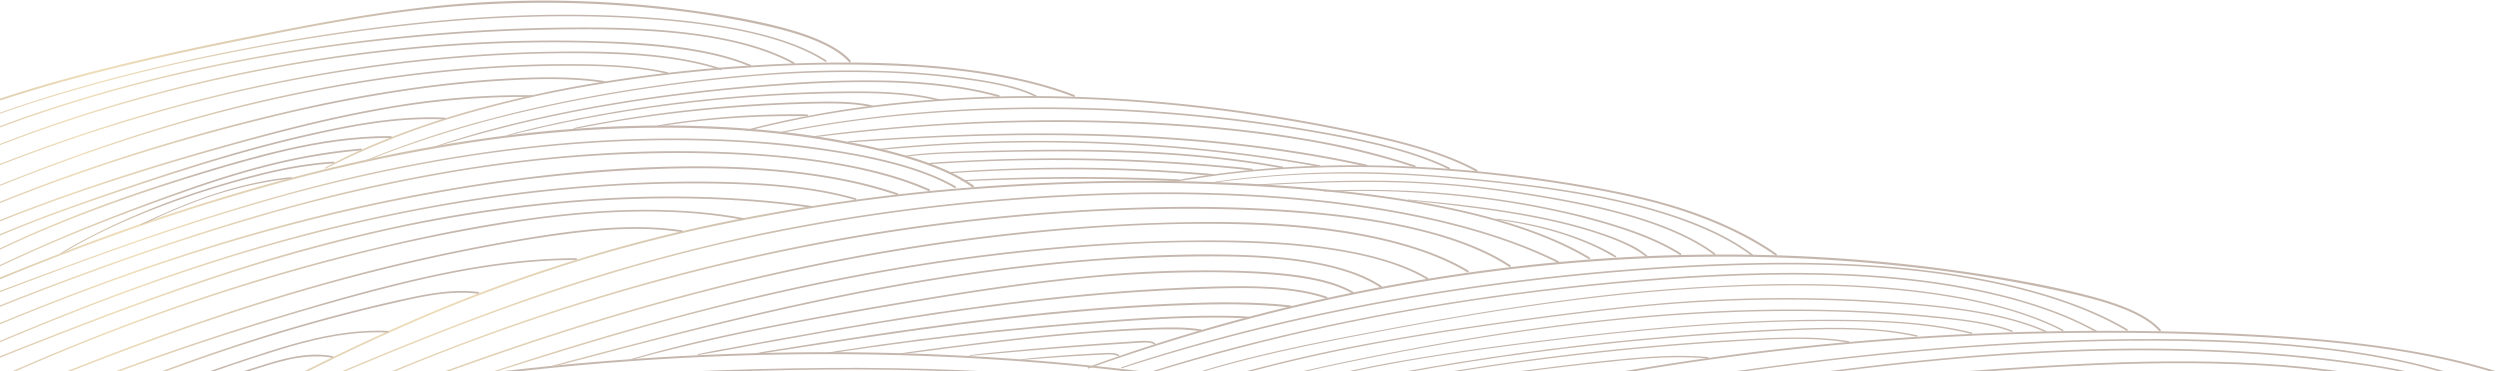 <svg xmlns="http://www.w3.org/2000/svg" xmlns:xlink="http://www.w3.org/1999/xlink" width="1313" height="195" viewBox="0 0 1313 195">
  <defs>
    <clipPath id="clip-path">
      <rect id="Rectangle_1260" data-name="Rectangle 1260" width="1313" height="195" transform="translate(6604 -1027)" fill="#fff" stroke="#707070" stroke-width="1"/>
    </clipPath>
    <radialGradient id="radial-gradient" cx="0.5" cy="0.5" r="2.345" gradientTransform="translate(-0.928 0.265) scale(0.159 0.47)" gradientUnits="objectBoundingBox">
      <stop offset="0" stop-color="#b69040"/>
      <stop offset="1" stop-color="#5b3417"/>
    </radialGradient>
    <radialGradient id="radial-gradient-16" cx="0.5" cy="0.5" r="4.275" gradientTransform="translate(-0.469 0.265) scale(0.084 0.47)" gradientUnits="objectBoundingBox">
      <stop offset="0" stop-color="#d3a33b"/>
      <stop offset="1" stop-color="#5b3417"/>
    </radialGradient>
    <radialGradient id="radial-gradient-17" r="4.233" gradientTransform="translate(-0.504 0.265) scale(0.085 0.47)" xlink:href="#radial-gradient-16"/>
    <radialGradient id="radial-gradient-18" r="4.201" gradientTransform="translate(-0.554 0.265) scale(0.086 0.47)" xlink:href="#radial-gradient-16"/>
    <radialGradient id="radial-gradient-19" r="4.169" gradientTransform="translate(-0.629 0.265) scale(0.086 0.47)" xlink:href="#radial-gradient-16"/>
    <radialGradient id="radial-gradient-20" r="4.523" gradientTransform="translate(-0.737 0.265) scale(0.079 0.47)" xlink:href="#radial-gradient-16"/>
    <radialGradient id="radial-gradient-21" r="4.755" gradientTransform="translate(-0.863 0.265) scale(0.075 0.47)" xlink:href="#radial-gradient-16"/>
    <radialGradient id="radial-gradient-22" r="4.84" gradientTransform="translate(-0.998 0.265) scale(0.074 0.47)" xlink:href="#radial-gradient-16"/>
    <radialGradient id="radial-gradient-23" r="5.585" gradientTransform="translate(-1.202 0.265) scale(0.064 0.47)" xlink:href="#radial-gradient-16"/>
    <radialGradient id="radial-gradient-24" r="5.61" gradientTransform="translate(-1.386 0.265) scale(0.064 0.47)" xlink:href="#radial-gradient-16"/>
    <radialGradient id="radial-gradient-25" r="6.201" gradientTransform="translate(-1.634 0.265) scale(0.057 0.47)" xlink:href="#radial-gradient-16"/>
    <radialGradient id="radial-gradient-26" r="5.942" gradientTransform="translate(-1.967 0.265) scale(0.06 0.47)" xlink:href="#radial-gradient-16"/>
    <radialGradient id="radial-gradient-27" r="6.462" gradientTransform="translate(-2.406 0.265) scale(0.055 0.47)" xlink:href="#radial-gradient-16"/>
    <radialGradient id="radial-gradient-28" r="7.508" gradientTransform="translate(-3.056 0.265) scale(0.047 0.47)" xlink:href="#radial-gradient-16"/>
    <radialGradient id="radial-gradient-29" r="7.297" gradientTransform="translate(-3.962 0.265) scale(0.049 0.47)" xlink:href="#radial-gradient-16"/>
    <radialGradient id="radial-gradient-30" r="9.577" gradientTransform="translate(-6.169 0.265) scale(0.037 0.47)" xlink:href="#radial-gradient-16"/>
    <radialGradient id="radial-gradient-31" r="6.052" gradientTransform="translate(-11.533 0.265) scale(0.059 0.47)" xlink:href="#radial-gradient-16"/>
    <radialGradient id="radial-gradient-32" r="3.411" gradientTransform="translate(-0.366 0.265) scale(0.106 0.47)" xlink:href="#radial-gradient-16"/>
    <radialGradient id="radial-gradient-33" r="3.457" gradientTransform="translate(-0.421 0.265) scale(0.105 0.47)" xlink:href="#radial-gradient-16"/>
    <radialGradient id="radial-gradient-34" r="3.434" gradientTransform="translate(-0.476 0.265) scale(0.106 0.47)" xlink:href="#radial-gradient-16"/>
    <radialGradient id="radial-gradient-35" r="3.441" gradientTransform="translate(-0.552 0.265) scale(0.105 0.47)" xlink:href="#radial-gradient-16"/>
    <radialGradient id="radial-gradient-36" r="3.593" gradientTransform="translate(-0.606 0.265) scale(0.101 0.47)" xlink:href="#radial-gradient-16"/>
    <radialGradient id="radial-gradient-37" r="3.58" gradientTransform="translate(-0.695 0.265) scale(0.101 0.47)" xlink:href="#radial-gradient-16"/>
    <radialGradient id="radial-gradient-38" r="3.535" gradientTransform="translate(-0.804 0.265) scale(0.102 0.47)" xlink:href="#radial-gradient-16"/>
    <radialGradient id="radial-gradient-39" r="3.338" gradientTransform="translate(-0.934 0.265) scale(0.109 0.47)" xlink:href="#radial-gradient-16"/>
    <radialGradient id="radial-gradient-40" r="3.147" gradientTransform="translate(-1.115 0.265) scale(0.116 0.47)" xlink:href="#radial-gradient-16"/>
    <radialGradient id="radial-gradient-41" r="2.869" gradientTransform="translate(-1.661 0.265) scale(0.128 0.47)" xlink:href="#radial-gradient-16"/>
    <radialGradient id="radial-gradient-42" r="2.56" gradientTransform="translate(-2.714 0.265) scale(0.144 0.47)" xlink:href="#radial-gradient-16"/>
    <radialGradient id="radial-gradient-43" r="2.8" gradientTransform="translate(-6.934 0.265) scale(0.131 0.47)" xlink:href="#radial-gradient-16"/>
    <radialGradient id="radial-gradient-44" r="2.144" gradientTransform="translate(0.061 0.265) scale(0.176 0.47)" xlink:href="#radial-gradient-16"/>
    <radialGradient id="radial-gradient-45" r="2.219" gradientTransform="translate(0.041 0.265) scale(0.169 0.47)" xlink:href="#radial-gradient-16"/>
    <radialGradient id="radial-gradient-46" r="2.288" gradientTransform="translate(-0.007 0.265) scale(0.164 0.47)" xlink:href="#radial-gradient-16"/>
    <radialGradient id="radial-gradient-47" r="2.423" gradientTransform="translate(-0.07 0.265) scale(0.154 0.47)" xlink:href="#radial-gradient-16"/>
    <radialGradient id="radial-gradient-48" r="2.593" gradientTransform="translate(-0.138 0.265) scale(0.142 0.47)" xlink:href="#radial-gradient-16"/>
    <radialGradient id="radial-gradient-49" r="2.72" gradientTransform="translate(-0.223 0.265) scale(0.135 0.47)" xlink:href="#radial-gradient-16"/>
    <radialGradient id="radial-gradient-50" r="2.938" gradientTransform="translate(-0.337 0.265) scale(0.124 0.47)" xlink:href="#radial-gradient-16"/>
    <radialGradient id="radial-gradient-51" r="3.323" gradientTransform="translate(-0.478 0.265) scale(0.109 0.47)" xlink:href="#radial-gradient-16"/>
    <radialGradient id="radial-gradient-52" r="3.747" gradientTransform="translate(-0.659 0.265) scale(0.096 0.47)" xlink:href="#radial-gradient-16"/>
    <radialGradient id="radial-gradient-53" r="4.028" gradientTransform="translate(-0.985 0.265) scale(0.089 0.47)" xlink:href="#radial-gradient-16"/>
    <radialGradient id="radial-gradient-54" r="4.055" gradientTransform="translate(-1.573 0.265) scale(0.089 0.47)" xlink:href="#radial-gradient-16"/>
    <radialGradient id="radial-gradient-55" r="4.462" gradientTransform="translate(-2.891 0.265) scale(0.08 0.47)" xlink:href="#radial-gradient-16"/>
    <radialGradient id="radial-gradient-56" r="4.998" gradientTransform="translate(-5.997 0.265) scale(0.072 0.47)" xlink:href="#radial-gradient-16"/>
    <radialGradient id="radial-gradient-57" r="1.975" gradientTransform="translate(0.163 0.265) scale(0.194 0.47)" xlink:href="#radial-gradient-16"/>
    <radialGradient id="radial-gradient-58" r="1.959" gradientTransform="translate(0.159 0.265) scale(0.195 0.47)" xlink:href="#radial-gradient-16"/>
    <radialGradient id="radial-gradient-59" r="1.926" gradientTransform="translate(0.154 0.265) scale(0.199 0.47)" xlink:href="#radial-gradient-16"/>
    <radialGradient id="radial-gradient-60" r="1.848" gradientTransform="translate(0.153 0.265) scale(0.209 0.47)" xlink:href="#radial-gradient-16"/>
    <radialGradient id="radial-gradient-61" r="1.778" gradientTransform="translate(0.146 0.265) scale(0.219 0.47)" xlink:href="#radial-gradient-16"/>
    <radialGradient id="radial-gradient-62" r="1.685" gradientTransform="translate(0.139 0.265) scale(0.235 0.47)" xlink:href="#radial-gradient-16"/>
    <radialGradient id="radial-gradient-63" r="1.555" gradientTransform="translate(0.128 0.265) scale(0.26 0.47)" xlink:href="#radial-gradient-16"/>
    <radialGradient id="radial-gradient-64" r="1.446" gradientTransform="translate(0.115 0.265) scale(0.286 0.47)" xlink:href="#radial-gradient-16"/>
    <radialGradient id="radial-gradient-65" r="1.357" gradientTransform="translate(0.099 0.265) scale(0.313 0.47)" xlink:href="#radial-gradient-16"/>
    <radialGradient id="radial-gradient-66" r="1.312" gradientTransform="translate(0.077 0.265) scale(0.329 0.47)" xlink:href="#radial-gradient-16"/>
    <radialGradient id="radial-gradient-67" r="1.294" gradientTransform="translate(0.038 0.265) scale(0.336 0.47)" xlink:href="#radial-gradient-16"/>
    <radialGradient id="radial-gradient-68" r="1.266" gradientTransform="translate(-0.055 0.265) scale(0.347 0.47)" xlink:href="#radial-gradient-16"/>
    <radialGradient id="radial-gradient-69" r="1.255" gradientTransform="translate(-0.26 0.265) scale(0.352 0.47)" xlink:href="#radial-gradient-16"/>
    <radialGradient id="radial-gradient-70" r="1.258" gradientTransform="translate(-0.697 0.265) scale(0.35 0.47)" xlink:href="#radial-gradient-16"/>
    <radialGradient id="radial-gradient-71" r="2.463" gradientTransform="translate(-0.845 0.265) scale(0.151 0.47)" xlink:href="#radial-gradient-16"/>
    <radialGradient id="radial-gradient-72" r="2.385" gradientTransform="translate(-0.993 0.265) scale(0.156 0.47)" xlink:href="#radial-gradient-16"/>
    <radialGradient id="radial-gradient-73" r="2.313" gradientTransform="translate(-1.226 0.265) scale(0.162 0.47)" xlink:href="#radial-gradient-16"/>
    <radialGradient id="radial-gradient-74" r="2.078" gradientTransform="translate(-1.677 0.265) scale(0.183 0.47)" xlink:href="#radial-gradient-16"/>
    <radialGradient id="radial-gradient-75" r="1.653" gradientTransform="translate(-2.556 0.265) scale(0.24 0.47)" xlink:href="#radial-gradient-16"/>
    <radialGradient id="radial-gradient-76" r="1.338" gradientTransform="translate(-4.946 0.265) scale(0.32 0.47)" xlink:href="#radial-gradient-16"/>
    <radialGradient id="radial-gradient-77" r="3.5" gradientTransform="translate(-0.416 0.265) scale(0.103 0.47)" xlink:href="#radial-gradient-16"/>
    <radialGradient id="radial-gradient-78" r="3.887" gradientTransform="translate(-0.504 0.265) scale(0.093 0.47)" xlink:href="#radial-gradient-16"/>
    <radialGradient id="radial-gradient-79" r="4.578" gradientTransform="translate(-0.621 0.265) scale(0.078 0.47)" xlink:href="#radial-gradient-16"/>
    <radialGradient id="radial-gradient-80" r="5.589" gradientTransform="translate(-0.799 0.265) scale(0.064 0.47)" xlink:href="#radial-gradient-16"/>
    <radialGradient id="radial-gradient-81" r="6.06" gradientTransform="translate(-1.02 0.265) scale(0.059 0.47)" xlink:href="#radial-gradient-16"/>
    <radialGradient id="radial-gradient-82" r="7.175" gradientTransform="translate(-1.277 0.265) scale(0.05 0.47)" xlink:href="#radial-gradient-16"/>
    <radialGradient id="radial-gradient-83" r="9.631" gradientTransform="translate(-1.568 0.265) scale(0.037 0.47)" xlink:href="#radial-gradient-16"/>
    <radialGradient id="radial-gradient-84" r="11.481" gradientTransform="translate(-2.018 0.265) scale(0.031 0.47)" xlink:href="#radial-gradient-16"/>
    <radialGradient id="radial-gradient-85" r="18.415" gradientTransform="translate(-2.568 0.265) scale(0.019 0.47)" xlink:href="#radial-gradient-16"/>
    <radialGradient id="radial-gradient-86" r="2.608" gradientTransform="translate(-0.128 0.265) scale(0.142 0.47)" xlink:href="#radial-gradient-16"/>
    <radialGradient id="radial-gradient-87" r="2.713" gradientTransform="translate(-0.194 0.265) scale(0.136 0.47)" xlink:href="#radial-gradient-16"/>
    <radialGradient id="radial-gradient-88" r="3.1" gradientTransform="translate(-0.337 0.265) scale(0.118 0.47)" xlink:href="#radial-gradient-16"/>
    <radialGradient id="radial-gradient-89" r="3.547" gradientTransform="translate(-0.585 0.265) scale(0.102 0.47)" xlink:href="#radial-gradient-16"/>
    <radialGradient id="radial-gradient-90" r="3.954" gradientTransform="translate(-1.059 0.265) scale(0.091 0.47)" xlink:href="#radial-gradient-16"/>
    <radialGradient id="radial-gradient-91" r="4.495" gradientTransform="translate(-2.618 0.265) scale(0.08 0.47)" xlink:href="#radial-gradient-16"/>
    <radialGradient id="radial-gradient-92" r="2.415" gradientTransform="translate(0.147 0.265) scale(0.154 0.47)" xlink:href="#radial-gradient-16"/>
    <radialGradient id="radial-gradient-93" r="2.41" gradientTransform="translate(0.145 0.265) scale(0.154 0.47)" xlink:href="#radial-gradient-16"/>
    <radialGradient id="radial-gradient-94" r="2.242" gradientTransform="translate(0.148 0.265) scale(0.167 0.47)" xlink:href="#radial-gradient-16"/>
    <radialGradient id="radial-gradient-95" r="2.058" gradientTransform="translate(0.15 0.265) scale(0.185 0.47)" xlink:href="#radial-gradient-16"/>
    <radialGradient id="radial-gradient-96" r="1.929" gradientTransform="translate(0.146 0.265) scale(0.199 0.47)" xlink:href="#radial-gradient-16"/>
    <radialGradient id="radial-gradient-97" r="1.775" gradientTransform="translate(0.135 0.265) scale(0.22 0.47)" xlink:href="#radial-gradient-16"/>
    <radialGradient id="radial-gradient-98" r="1.621" gradientTransform="translate(0.119 0.265) scale(0.246 0.47)" xlink:href="#radial-gradient-16"/>
    <radialGradient id="radial-gradient-99" r="1.515" gradientTransform="translate(0.097 0.265) scale(0.269 0.47)" xlink:href="#radial-gradient-16"/>
    <radialGradient id="radial-gradient-100" r="1.4" gradientTransform="translate(0.064 0.265) scale(0.299 0.47)" xlink:href="#radial-gradient-16"/>
    <radialGradient id="radial-gradient-101" r="1.328" gradientTransform="translate(0.039 0.265) scale(0.323 0.47)" xlink:href="#radial-gradient-16"/>
    <radialGradient id="radial-gradient-102" r="1.263" gradientTransform="translate(0.02 0.265) scale(0.348 0.47)" xlink:href="#radial-gradient-16"/>
    <radialGradient id="radial-gradient-103" r="1.291" gradientTransform="translate(-0.203 0.265) scale(0.337 0.47)" xlink:href="#radial-gradient-16"/>
    <radialGradient id="radial-gradient-104" r="1.347" gradientTransform="translate(-0.704 0.265) scale(0.316 0.47)" xlink:href="#radial-gradient-16"/>
  </defs>
  <g id="wave01" transform="translate(-6604 1027)" clip-path="url(#clip-path)">
    <g id="Group_136" data-name="Group 136" transform="translate(7490.526 -4497.352)" opacity="0.355">
      <g id="Group_113" data-name="Group 113">
        <path id="Path_385" data-name="Path 385" d="M-1001.448,3738.486c57.3-5.925,111.275-18.675,163.778-31.03,53.619-12.618,107.064-25.342,163.9-34.14a1452.641,1452.641,0,0,1,172.311-16.1,1390.573,1390.573,0,0,1,175.114,4.887c28.973,2.7,57.573,6.362,85.495,11.026,25,4.175,51.97,8.754,71.385,17.934a63.8,63.8,0,0,1,11.8,7.107c.422.327.755-.648.43-.9-13.974-10.812-38-16.769-61.567-21.257-26.692-5.082-54.239-9.139-82.118-12.31a1359.452,1359.452,0,0,0-175.236-8.156,1461.233,1461.233,0,0,0-174.723,13.385c-56.974,7.853-110.7,19.558-163.919,32.121-53.723,12.68-107.483,25.731-164.88,33.961q-10.86,1.557-21.795,2.991c-.316.041-.255.507.024.478Z" fill="url(#radial-gradient)"/>
        <path id="Path_386" data-name="Path 386" d="M-918.82,3729.655q75.447-15.491,150.685-31.224c24.55-5.106,49-10.375,74.012-14.917,25.071-4.552,50.793-8.081,76.973-10.71,48.232-4.842,97.781-7.267,146.949-8.143,45.939-.818,92.206.11,137.516,4.1,44.846,3.954,88.754,11.021,128.306,22.26q7.359,2.091,14.493,4.365c.454.144.648-.7.17-.847-37.969-12.044-80.546-20.06-124.58-24.816-45.266-4.889-91.822-6.463-138.088-6.119-48.93.363-98.2,2.53-146.4,6.7-25.721,2.224-51.209,5.169-76.044,9.158-25.231,4.054-49.674,9.175-74.093,14.265q-75.66,15.771-151.283,31.593-9.364,1.982-18.729,3.961c-.223.047-.151.427.117.372Z" fill="url(#radial-gradient)"/>
        <path id="Path_387" data-name="Path 387" d="M-936.132,3738.314c43.917-9.606,87.647-19.335,132.469-27.9,44.911-8.581,90.608-16.21,137.167-22.332,46.81-6.155,94.487-10.761,142.686-13.281,48.523-2.537,97.567-2.981,146.173-.723,23.995,1.114,47.873,2.882,71.441,5.368,22.542,2.378,45,5.483,65.623,10.646q7.572,1.9,14.711,4.163c.472.15.673-.723.176-.88-19.007-6.016-40.312-9.887-62.094-12.687-23.086-2.968-46.732-5-70.4-6.454a1438.212,1438.212,0,0,0-146.742-1.2c-48.866,2-97.3,6.229-144.841,12.1-46.38,5.726-91.93,13-136.675,21.277-45.221,8.366-89.622,17.761-133.49,27.709q-8.207,1.86-16.329,3.8c-.227.055-.152.448.122.388Z" fill="url(#radial-gradient)"/>
        <path id="Path_388" data-name="Path 388" d="M-941.8,3750.263c19.758-5.346,39.341-10.815,59.441-15.852q29.953-7.506,60.751-14.161c41.516-8.96,84.157-16.679,127.7-22.9,42.789-6.119,86.473-10.781,130.632-13.741,44.282-2.968,89.077-4.2,133.751-3.475,45.935.74,92.656,3.26,135.82,11.445q7.909,1.5,15.6,3.252c.575.131.713-.781.181-.9-41.724-9.459-87.67-13.01-133.212-14.3-45.079-1.273-90.359-.5-135.2,2.074-44.659,2.563-88.84,6.9-132.206,12.723q-64.821,8.709-126.886,21.626-62.82,12.975-122.134,29.621-7.26,2.028-14.37,4.169c-.233.071-.144.5.131.421Z" fill="url(#radial-gradient)"/>
        <path id="Path_389" data-name="Path 389" d="M-939.6,3762.152a1074.663,1074.663,0,0,1,109.638-31.061c38.755-8.814,79-16,119.971-21.89,40.932-5.879,82.609-10.464,124.6-14.085,42.241-3.643,85.052-6.758,127.906-7.9,43.262-1.154,87.743.118,128.542,7.844q7.388,1.4,14.541,3.069c.562.13.7-.77.178-.892-39.139-9.09-82.709-11.682-125.6-11.269-43.4.418-86.793,3.457-129.579,6.9-42.265,3.4-84.246,7.733-125.542,13.329-40.926,5.547-81.189,12.338-120.1,20.7a1054.809,1054.809,0,0,0-111.5,30.025q-6.714,2.238-13.259,4.59c-.342.123-.164.763.2.639Z" fill="url(#radial-gradient)"/>
        <path id="Path_390" data-name="Path 390" d="M-941.011,3773.329c29.172-12.5,61.767-22.478,96.524-30.77,36.2-8.636,73.84-15.891,112.089-22,38.957-6.226,78.754-11.189,119.029-14.864,40.138-3.663,80.763-6.039,121.53-7.091,40.424-1.043,82.385-1.682,121.973,3.139q7.858.957,15.532,2.232a.452.452,0,0,0,.516-.357.452.452,0,0,0-.339-.528c-38.94-6.438-80.8-6.447-121.414-5.751-41.161.705-82.225,2.762-122.837,6.133-40.437,3.358-80.42,8.022-119.615,13.956-38.768,5.869-76.828,12.949-113.676,21.295-35.24,7.981-69.709,17.347-99.453,29.705-3.456,1.436-6.784,2.943-10.056,4.478-.193.091-.023.524.2.429Z" fill="url(#radial-gradient)"/>
        <path id="Path_391" data-name="Path 391" d="M-949.811,3785.392c13.893-5.471,27.638-10.993,42.165-16.062q21.816-7.613,44.958-14.244c31.009-8.893,63.548-16.465,97.13-22.7,34.882-6.473,70.85-11.489,107.39-15.119,39.143-3.888,78.909-6.208,118.794-7.111,39.94-.905,80-.4,119.817,1.361q7.529.331,15.044.723c.586.031.631-.977-.05-1.012-39.934-2.066-80.132-2.912-120.276-2.343-40.088.567-80.118,2.534-119.574,6.086-36.777,3.311-73.042,8-108.285,14.146-33.839,5.9-66.729,13.132-98.121,21.7a789.176,789.176,0,0,0-88.84,29.733c-3.52,1.43-6.928,2.913-10.277,4.439-.183.084-.093.48.125.394Z" fill="url(#radial-gradient)"/>
        <path id="Path_392" data-name="Path 392" d="M-943.132,3789a853.236,853.236,0,0,1,83.933-27.695c29.414-8.019,60.195-14.823,91.855-20.4,32.114-5.655,65.138-10.045,98.639-13.2,33.244-3.127,66.964-5.033,100.779-5.737s67.718-.2,101.375,1.512q6.35.324,12.686.7c.58.035.631-.943-.05-.984-33.847-2.023-67.982-2.834-102.068-2.411-33.977.421-67.891,2.062-101.375,4.933-33.178,2.844-65.931,6.9-97.857,12.171-32.027,5.292-63.224,11.817-93.079,19.6a770.283,770.283,0,0,0-85.023,27.082q-5.032,1.962-9.951,3.993c-.22.091-.1.516.136.426Z" fill="url(#radial-gradient)"/>
        <path id="Path_393" data-name="Path 393" d="M-933.1,3792.045c25.134-8.3,50.4-16.428,76.831-23.712,26.371-7.267,53.563-13.828,81.554-19.45,28.535-5.732,57.9-10.487,87.891-14,30.7-3.593,62.029-5.919,93.554-6.723a904.1,904.1,0,0,1,94.123,2.375q5.756.455,11.484.99c.6.055.691-.972-.052-1.041a889.077,889.077,0,0,0-94.375-3.554c-31.542.45-62.97,2.446-93.8,5.747-30.116,3.225-59.643,7.725-88.353,13.228-28.177,5.4-55.574,11.767-82.129,18.878q-40.08,10.734-77.716,23.527-4.634,1.572-9.192,3.192c-.3.106-.158.651.175.541Z" fill="url(#radial-gradient)"/>
        <path id="Path_394" data-name="Path 394" d="M-899.652,3787.911c11.838-2.9,23.382-6.112,35.122-9.113q17.817-4.554,35.882-8.872c23.852-5.68,48.1-10.969,72.852-15.634,25.174-4.746,50.864-8.857,77.039-12.049,26.046-3.176,52.565-5.458,79.309-6.595,26.772-1.137,53.768-1.112,80.493.315q4.949.264,9.88.593c.605.04.66-.948-.05-1-26.648-1.772-53.626-2.123-80.451-1.27-27.024.86-53.866,2.922-80.242,5.92-25.932,2.948-51.415,6.809-76.375,11.345-24.984,4.539-49.456,9.74-73.505,15.364-24.208,5.661-47.991,11.753-71.49,18.093-2.9.783-5.778,1.579-8.619,2.417a.253.253,0,0,0-.152.314.253.253,0,0,0,.307.167Z" fill="url(#radial-gradient)"/>
        <path id="Path_395" data-name="Path 395" d="M-876.739,3786.94c20.232-5.46,40.618-10.765,61.567-15.536q31.547-7.185,64.318-12.963,32.775-5.752,66.628-9.843,33.705-4.033,68.186-6.176c24.192-1.468,48.866-2.251,73.066-.4q4.535.346,9.023.822c.508.053.6-.837-.045-.9-24.172-2.526-49.075-2.167-73.511-.874-23.1,1.223-46.033,3.177-68.663,5.746q-33.719,3.83-66.465,9.439-32.884,5.584-64.578,12.7-31.7,7.072-62.144,15.4c-2.53.692-5.029,1.412-7.53,2.13a.239.239,0,0,0-.134.295.239.239,0,0,0,.282.158Z" fill="url(#radial-gradient)"/>
        <path id="Path_396" data-name="Path 396" d="M-854.691,3787.521c18.672-4.115,37.171-8.421,55.775-12.61,17.968-4.045,36.1-7.9,54.7-11.184q27.3-4.821,55.524-8.211,28.1-3.377,56.817-5.314,14.2-.951,28.488-1.54c9.272-.38,18.957-.973,28.214-.263,2.385.182,4.765.468,7.062.832a.394.394,0,0,0,.469-.3.394.394,0,0,0-.3-.469c-8.591-1.779-18.409-1.326-27.477-1.014q-14.431.5-28.8,1.361c-19.234,1.16-38.344,2.82-57.224,4.966q-28.116,3.2-55.449,7.837c-18.751,3.179-37.041,6.918-55.087,10.959q-28.055,6.281-55.917,12.781-3.491.81-6.974,1.629c-.322.076-.213.626.172.541Z" fill="url(#radial-gradient)"/>
        <path id="Path_397" data-name="Path 397" d="M-825.3,3787.115c7.225-1.616,14.246-3.47,21.377-5.187q10.766-2.591,21.682-5.029,21.933-4.891,44.516-9.033,22.545-4.1,45.757-7.225,23.046-3.063,46.665-4.931c15.654-1.214,31.459-1.972,47.3-2.2,1.971-.028,3.939-.056,5.909-.1a.453.453,0,0,0,.421-.231.453.453,0,0,0-.024-.48.453.453,0,0,0-.442-.188c-7.99-.079-16.04.2-24,.513q-11.838.468-23.6,1.3-23.64,1.672-46.771,4.683-23.17,2.976-45.7,7.022-22.66,4.031-44.646,8.908c-14.655,3.225-29.174,6.641-43.347,10.354-1.763.461-3.505.933-5.223,1.434a.2.2,0,0,0-.132.256.2.2,0,0,0,.256.132Z" fill="url(#radial-gradient)"/>
        <path id="Path_398" data-name="Path 398" d="M-804.012,3788.229c11.434-2.732,22.746-5.586,34.244-8.255,11.544-2.68,23.212-5.231,35.063-7.567,11.91-2.347,24-4.483,36.28-6.315,12.075-1.8,24.336-3.311,36.747-4.44s24.958-1.886,37.564-2.179c1.568-.036,3.124-.076,4.687-.145a.421.421,0,0,0,.4-.441.421.421,0,0,0-.442-.4c-6.316-.093-12.741.245-19.019.562q-9.445.477-18.812,1.273c-12.493,1.061-24.842,2.518-37,4.278s-24.152,3.823-35.955,6.1c-11.94,2.308-23.7,4.839-35.31,7.518q-8.718,2.012-17.328,4.132c-5.734,1.407-11.492,2.818-17.093,4.35l-4.147,1.136a.2.2,0,0,0-.132.255.2.2,0,0,0,.255.132Z" fill="url(#radial-gradient)"/>
        <path id="Path_399" data-name="Path 399" d="M-756.516,3781.76c5.876-1.457,11.728-2.94,17.722-4.279q8.946-2,18.2-3.642c12.446-2.212,25.255-3.933,38.259-5.141q5.484-.509,11.01-.9,2.721-.192,5.451-.355c1.874-.111,3.789-.159,5.629-.368a.364.364,0,0,0,.321-.193.365.365,0,0,0-.019-.375.365.365,0,0,0-.339-.16c-1.663-.026-3.323.1-4.973.2s-3.307.2-4.957.318q-4.953.342-9.871.788-9.756.882-19.347,2.148c-12.7,1.675-25.134,3.848-37.136,6.49-6.87,1.512-13.648,3.146-20.067,5.082a.2.2,0,0,0-.13.253.2.2,0,0,0,.253.13Z" fill="url(#radial-gradient)"/>
      </g>
      <g id="Group_114" data-name="Group 114">
        <path id="Path_400" data-name="Path 400" d="M-165.8,3693.89c18.806-4.151,37.317-8.618,56.177-12.716q28.044-6.093,56.7-11.475c38.658-7.187,78.359-12.933,118.858-17,39.847-4,80.348-6.434,120.984-7.259,39.981-.813,80.264-.172,119.983,2.281,37.19,2.3,74.611,6.575,107.526,15.683q5.973,1.653,11.7,3.51c.508.164.744-.833.191-1.012-31.237-10.087-67.619-15.3-104.245-18.147-39.426-3.062-79.738-3.971-119.609-3.555-41.034.429-82,2.491-122.356,6.163-40.119,3.649-79.577,8.914-117.988,15.675-38.885,6.844-76.684,15.1-113.9,23.889-4.76,1.124-9.489,2.265-14.175,3.463a.264.264,0,0,0-.142.319.264.264,0,0,0,.3.181Z" fill="url(#radial-gradient-16)"/>
        <path id="Path_401" data-name="Path 401" d="M-157.222,3696.694c37.526-6.5,74.628-13.559,112.314-19.845,38.153-6.364,76.732-12.17,115.925-16.785,38.709-4.558,78.032-7.97,117.712-9.63,38.038-1.591,76.736-1.754,114.638.72,34.129,2.227,68.271,6.9,97.395,16.176q5.359,1.707,10.44,3.609c.395.148.629-.707.165-.88-27.49-10.237-60.626-15.872-94.332-18.755-37.156-3.178-75.445-3.427-113.006-2.274-40.107,1.232-79.918,4.332-119.1,8.666-38.858,4.3-77.118,9.814-114.924,15.956-38.148,6.2-75.877,13.011-113.462,19.984q-6.966,1.293-13.9,2.626c-.252.049-.184.487.133.432Z" fill="url(#radial-gradient-17)"/>
        <path id="Path_402" data-name="Path 402" d="M-141.452,3699.8c35.863-5.015,71-11.4,106.334-17.226,35.959-5.935,72.079-11.678,108.77-16.429,35.583-4.608,71.714-8.255,108.319-10.207a984.164,984.164,0,0,1,109.23-.129c17.941,1.044,35.749,2.68,53.2,4.983,15.845,2.092,32.71,4.415,46.154,9.226a60.1,60.1,0,0,1,9.06,4.059c.489.274.717-.6.366-.8-10.471-5.852-25.424-8.861-40.2-11.178-17.111-2.683-34.653-4.692-52.384-6.09a928.974,928.974,0,0,0-109.479-1.7c-36.88,1.468-73.377,4.753-109.268,9.123-36.562,4.451-72.53,9.99-108.263,15.826-36.546,5.968-72.882,12.245-109.524,18.071-4.147.659-8.271,1.349-12.393,2.044-.237.04-.15.461.074.43Z" fill="url(#radial-gradient-18)"/>
        <path id="Path_403" data-name="Path 403" d="M-115.933,3703.911c16.312-3.227,32.492-6.606,48.927-9.683q25.3-4.738,51.06-8.86,50.482-8.055,102.425-13.617,51.63-5.526,104.207-8.512c32.158-1.823,64.683-2.84,97.019-1.622,32.145,1.21,64.25,4.728,93.006,12.074q5.287,1.35,10.393,2.863c.5.147.7-.781.176-.935-27.393-8.065-58.432-12.444-89.993-14.3-32.421-1.9-65.275-1.3-97.691.3-34.984,1.73-69.8,4.433-104.236,7.919q-52.46,5.317-103.66,13.2c-33.791,5.2-67.184,11.166-99.658,18.116-4.064.87-8.079,1.79-12.077,2.731-.184.043-.131.373.1.328Z" fill="url(#radial-gradient-19)"/>
        <path id="Path_404" data-name="Path 404" d="M-87.593,3704.632c14.542-2.208,28.726-5.064,43.122-7.5q22.434-3.8,45.126-7.228,44.8-6.741,90.62-11.682,45.466-4.826,91.769-7.385c31.269-1.681,62.994-2.686,94.453-2.093a527.067,527.067,0,0,1,91.322,9.361q5.191,1.023,10.29,2.151c.564.124.7-.8.173-.919a506.857,506.857,0,0,0-88.431-11.152c-31.731-1.253-63.994-.361-95.637,1.1-31.022,1.434-61.853,3.778-92.375,6.851q-46.122,4.642-91.261,11.324-44.579,6.519-88.172,14.57c-3.743.69-7.423,1.4-11.068,2.21-.206.046-.138.428.069.4Z" fill="url(#radial-gradient-20)"/>
        <path id="Path_405" data-name="Path 405" d="M-62.695,3707.161c6.561-.883,12.885-2.126,19.291-3.253q10.014-1.763,20.085-3.445,20.5-3.422,41.232-6.48,40.56-5.964,82.045-10.236c27.677-2.8,55.644-4.928,83.782-6.22,27.987-1.284,56.144-1.751,84.237-1.228,28.433.529,57,2.124,84.32,6.176q4.973.738,9.873,1.585c.639.11.728-.852.182-.946-26.638-4.594-54.727-6.673-82.823-7.5-28.2-.831-56.545-.581-84.7.511-28.3,1.1-56.45,3.064-84.313,5.727-27.97,2.673-55.655,6.047-83.012,9.959q-40.743,5.826-80.542,13.112c-3.315.6-6.517,1.248-9.7,2-.12.028-.091.258.041.24Z" fill="url(#radial-gradient-21)"/>
        <path id="Path_406" data-name="Path 406" d="M-39.3,3709.436c12.656-1.76,25.129-3.854,37.739-5.7q18.95-2.767,38.056-5.268,38.03-4.953,76.586-8.86c25.036-2.537,50.241-4.725,75.636-6.188,25.134-1.449,50.482-2.19,75.788-1.775a690.3,690.3,0,0,1,74.871,5.067c3.037.384,6.039.843,9.085,1.207l-.219-.768a4.256,4.256,0,0,1-2.829.625c-.348-.023-.344.565.03.615a4.81,4.81,0,0,0,3.2-.529c.208-.128.3-.685-.123-.755-5.838-.963-11.962-1.626-17.965-2.291q-9.144-1.014-18.4-1.759c-12.442-1.007-25-1.657-37.589-2.01-25.486-.715-51.072-.214-76.452,1.065-25.418,1.28-50.648,3.339-75.695,5.8q-38.674,3.806-76.847,8.727c-25.628,3.3-51.112,6.905-76.3,10.949-2.9.466-5.775.951-8.634,1.478-.192.036-.122.389.062.363Z" fill="url(#radial-gradient-22)"/>
        <path id="Path_407" data-name="Path 407" d="M-11.984,3710.485c21.861-3.237,43.727-6.373,65.947-8.971q33.148-3.876,66.82-6.526,33.809-2.667,67.957-4.09,33.957-1.41,68.064-1.572c22.517-.108,45.443-.124,67.529,2.3,2.741.3,5.468.639,8.181,1,.362.047.462-.727.05-.789-21.428-3.207-44.369-3.386-66.584-3.39q-34.244,0-68.42,1.275-34.146,1.277-68.033,3.811-33.859,2.533-67.264,6.329-33.376,3.786-66.11,8.814-4.1.631-8.162,1.306c-.322.054-.224.543.025.506Z" fill="url(#radial-gradient-23)"/>
        <path id="Path_408" data-name="Path 408" d="M4.422,3713.15c19.4-2.983,38.75-5.945,58.5-8.344q29.589-3.594,59.717-5.959,30.24-2.377,60.815-3.524c20.437-.768,40.973-1.158,61.471-1.019a597.234,597.234,0,0,1,62.008,3.377q3.784.422,7.541.9c.413.052.547-.818-.045-.892a565.375,565.375,0,0,0-61.9-4.172c-20.579-.314-41.237.022-61.773.7q-30.565,1.008-60.881,3.284-30.139,2.262-59.832,5.741-29.8,3.487-58.944,8.2-3.4.55-6.772,1.149c-.3.055-.176.6.1.564Z" fill="url(#radial-gradient-24)"/>
        <path id="Path_409" data-name="Path 409" d="M23.19,3715.16c8.706-1.113,17.325-2.4,26.014-3.544q13.179-1.74,26.459-3.285c17.625-2.039,35.4-3.77,53.314-5.07q26.9-1.952,54.1-2.67,27.154-.72,54.369-.191,27.173.528,54.166,2.307,3.321.219,6.634.458c.455.032.521-.813-.043-.854q-26.912-1.926-54.108-2.613-27.027-.678-54.1-.119-27.174.561-54.154,2.385c-17.862,1.21-35.591,2.852-53.169,4.822q-26.49,2.97-52.569,6.77c-2.322.336-4.634.679-6.933,1.052-.347.056-.267.589.028.552Z" fill="url(#radial-gradient-25)"/>
        <path id="Path_410" data-name="Path 410" d="M46.231,3717.555c15.135-2.132,30.239-4.207,45.655-5.8s30.943-2.873,46.538-3.928c15.687-1.062,31.438-1.89,47.212-2.57,15.521-.669,31.091-1.2,46.681-1.126a419.256,419.256,0,0,1,46.079,2.5c1.892.219,3.778.454,5.66.693.413.053.516-.785.058-.85a366.047,366.047,0,0,0-45.761-3.159c-15.654-.223-31.311.23-46.9.879q-23.64.984-47.177,2.5-23.541,1.547-46.836,3.866c-15.483,1.569-30.879,3.408-46,5.687q-2.658.4-5.287.841c-.253.042-.154.507.08.474Z" fill="url(#radial-gradient-26)"/>
        <path id="Path_411" data-name="Path 411" d="M67.47,3719.742c6.626-.477,13.185-1.257,19.763-1.877q10-.943,20.025-1.81,19.86-1.707,39.838-3.062,20.067-1.356,40.226-2.357c13.069-.648,26.176-1.186,39.318-1.246a387.4,387.4,0,0,1,39.194,1.61c1.59.155,3.129.293,4.744.368.352.016.331-.546.041-.6-3.033-.547-6.228-.793-9.409-1.052s-6.389-.473-9.6-.642c-6.562-.345-13.16-.511-19.758-.544-13.205-.067-26.4.392-39.532,1.018q-20.1.958-40.12,2.318-20.082,1.341-40.061,3.03c-13.313,1.126-26.617,2.333-39.815,3.752-1.641.176-3.262.363-4.879.586-.314.043-.283.528.025.506Z" fill="url(#radial-gradient-27)"/>
        <path id="Path_412" data-name="Path 412" d="M90.466,3722.333c5.473-.294,10.9-.858,16.334-1.3q8.179-.671,16.375-1.295,16.215-1.232,32.5-2.21c21.659-1.292,43.453-2.153,65.277-2.269q9.261-.05,18.52.089,4.541.069,9.078.189c3.137.082,6.294.264,9.433.212.435-.007.388-.661-.035-.7-2.748-.252-5.564-.286-8.353-.361q-4.083-.111-8.169-.179-8.257-.141-16.523-.124-16.349.029-32.67.594c-21.821.732-43.533,2.108-65.128,3.791q-9.192.716-18.36,1.5c-6.1.519-12.295.943-18.3,1.679a.194.194,0,0,0,.019.387Z" fill="url(#radial-gradient-28)"/>
        <path id="Path_413" data-name="Path 413" d="M110.144,3725.24c9.625-.615,19.192-1.465,28.809-2.121s19.279-1.225,28.949-1.706q14.417-.719,28.876-1.192c9.512-.318,19.111-.7,28.651-.616,2.654.021,5.307.095,7.943.249q2.016.119,4.011.3a18.679,18.679,0,0,1,3.634.533,3.564,3.564,0,0,0,2.2.177c.543-.187.7-.594.527-.893a1.041,1.041,0,0,0-1.029-.337c-.549.067-.6.376-.51.607a.272.272,0,1,0,.517-.168c.009.076.017.151.026.227a.9.9,0,0,1,.221.018c.239.143.839-.056-.082-.243-.252-.051-.673.022-.976-.036-.386-.073-.716-.22-1.071-.32a9.094,9.094,0,0,0-1.424-.234c-2.062-.24-4.155-.413-6.259-.533-4.344-.248-8.73-.268-13.1-.209-8.871.12-17.745.423-26.593.747q-26.815.984-53.46,2.885c-9.976.7-20.044,1.379-29.879,2.467a.2.2,0,0,0,.02.393Z" fill="url(#radial-gradient-29)"/>
        <path id="Path_414" data-name="Path 414" d="M135.858,3727.353c6.142-.111,12.268-.383,18.4-.615q9.013-.342,18.023-.7l18.022-.709c5.818-.229,11.644-.456,17.484-.481,3.322-.014,6.645.04,9.953.192q2.477.114,4.935.31c.8.065,1.7.1,2.46.233.052.009.6.166.6.166q.174-.409-.208-.25c-.132-.018-.2-.007-.209.033-.107-.244-.4-.013-.389.122.025.272.355.529.977.373.71-.177.531-.783.137-1.046-.637-.425-2.473-.429-3.412-.5q-2.367-.191-4.758-.3c-6.452-.3-12.958-.188-19.413.033-13.346.458-26.681,1.088-40.007,1.671-7.538.329-15.1.592-22.61,1.07a.2.2,0,1,0,.02.4Z" fill="url(#radial-gradient-30)"/>
        <path id="Path_415" data-name="Path 415" d="M167.635,3730.8a255.134,255.134,0,0,1,38.089-2.062q2.7.06,5.393.179c1.812.081,3.729.293,5.543.273.53-.006.458-.754-.04-.807-.557-.059-1.111-.151-1.663-.222-.3-.038-.225.425-.036.487.544.177,1.11.342,1.641.529l.156-.781c-1.458-.2-3.1-.222-4.6-.288q-2.429-.107-4.866-.162-4.786-.109-9.582-.033c-6.509.1-13,.465-19.383,1.1-3.622.358-7.146.827-10.671,1.364-.276.043-.207.456.021.427Z" fill="url(#radial-gradient-31)"/>
      </g>
      <g id="Group_115" data-name="Group 115">
        <path id="Path_416" data-name="Path 416" d="M-314.872,3663.892a1041.659,1041.659,0,0,1,100.722-30.275,1007.659,1007.659,0,0,1,111.311-20.684A957,957,0,0,1,15,3605.153a888.741,888.741,0,0,1,124.517,8.21c20.277,2.819,40.184,6.36,59.359,10.66,15.65,3.509,31.668,7.87,42.175,14.768a31.471,31.471,0,0,1,6.509,5.555c.5.567.952-.544.692-.841-6.83-7.8-20.619-13.211-35.384-17.233-17.5-4.768-36.616-8.317-55.578-11.389a869.521,869.521,0,0,0-123.823-10.739,946.832,946.832,0,0,0-120.918,5.846,1002.088,1002.088,0,0,0-112.162,19.124,983.2,983.2,0,0,0-103.33,29.7q-6.144,2.142-12.148,4.373C-315.467,3663.331-315.265,3664.031-314.872,3663.892Z" fill="url(#radial-gradient-32)"/>
        <path id="Path_417" data-name="Path 417" d="M-297.309,3663.747c31.052-9.961,63.388-18.833,97.237-26.29,34.074-7.506,69.425-13.607,105.566-18.216,36.227-4.621,73.316-7.8,110.632-9.261,39.621-1.553,80.228-.949,118.608,4.543,32.54,4.656,63.542,12.856,87.212,24.916q4.4,2.244,8.439,4.655c.5.295.758-.615.4-.83-21.726-12.916-51.373-22.049-83.329-27.6-36.69-6.371-76.06-7.938-114.718-7.07-38.291.861-76.52,3.785-113.795,8.134-36.1,4.212-71.488,9.91-105.672,17.006a1010.675,1010.675,0,0,0-99.128,25.69q-5.865,1.854-11.621,3.786c-.3.1-.157.642.172.536Z" fill="url(#radial-gradient-33)"/>
        <path id="Path_418" data-name="Path 418" d="M-281.668,3666.071c29.488-8.982,60-17.063,91.787-23.9,31.995-6.885,65.047-12.582,98.785-17.021,34.055-4.48,68.91-7.743,103.99-9.5,36.555-1.828,74.052-1.745,109.83,2.782,30.913,3.911,60.658,11.163,83.606,22.212q4.136,1.99,7.946,4.134c.466.261.688-.564.353-.751-20.964-11.74-49.06-19.866-79.12-24.643-34.388-5.465-71-6.466-106.863-5.271-36.044,1.2-71.943,4.319-106.98,8.6-33.684,4.114-66.741,9.454-98.807,15.985-32.28,6.576-63.668,14.322-93.5,23.275q-5.656,1.7-11.229,3.46c-.361.115-.192.759.2.64Z" fill="url(#radial-gradient-34)"/>
        <path id="Path_419" data-name="Path 419" d="M-262.368,3667.933c27.632-8.834,57.75-15.274,88.353-21.165,31.64-6.089,63.621-11.8,96.309-16.387,32.363-4.541,65.466-7.972,99.029-9.4,30.562-1.3,61.8-1.106,91.908,2.01,27.459,2.842,54.37,8.264,75.57,17.488,2.743,1.194,5.365,2.45,7.887,3.756.476.246.68-.543.342-.717-19.381-10-44.928-16.312-71.827-19.869-29.311-3.876-60.048-4.632-90.243-3.827a970.649,970.649,0,0,0-100.2,8.265c-32.647,4.281-64.585,9.772-96.123,15.71-31.092,5.855-62.345,11.917-90.864,20.463-3.489,1.045-6.9,2.154-10.258,3.294-.213.072-.112.457.121.382Z" fill="url(#radial-gradient-35)"/>
        <path id="Path_420" data-name="Path 420" d="M-249.383,3670.968c25.319-7.422,51.582-13.763,79.089-18.988,27.739-5.269,56.213-9.548,84.883-13.4,30.279-4.071,60.853-7.848,92.088-9.631a787.8,787.8,0,0,1,93.971.276c27.195,1.711,56.1,4.378,78.9,12.35q4.327,1.512,8.255,3.275c.523.234.7-.546.343-.707-20.053-8.992-47.116-12.554-73.26-14.683a784.663,784.663,0,0,0-95.153-1.908c-31.972,1.3-63.251,4.794-94.185,8.852-28.619,3.755-57.09,7.847-84.923,12.847a817.689,817.689,0,0,0-80.71,18.293q-4.8,1.381-9.477,2.859c-.322.1-.186.677.183.568Z" fill="url(#radial-gradient-36)"/>
        <path id="Path_421" data-name="Path 421" d="M-232.955,3673.684c23.637-6.722,48.757-12.073,74.115-17,25.769-5.012,51.97-9.513,78.666-13.18,26.63-3.657,53.766-6.488,81.217-8.15,27.555-1.668,55.442-2.158,83.143-1.155,13.82.5,27.589,1.372,41.2,2.652,12.562,1.182,25.652,2.453,37.051,5.424a76.145,76.145,0,0,1,7.687,2.429c.371.14.582-.627.157-.786-9.794-3.677-21.776-5.378-33.621-6.7-13.643-1.521-27.479-2.617-41.393-3.32a838.411,838.411,0,0,0-83.906.138c-27.573,1.378-54.847,3.984-81.629,7.47-26.614,3.463-52.744,7.787-78.426,12.655-25.712,4.874-51.316,10.116-75.48,16.662q-4.485,1.215-8.9,2.493a.2.2,0,0,0-.088.232.2.2,0,0,0,.2.139Z" fill="url(#radial-gradient-37)"/>
        <path id="Path_422" data-name="Path 422" d="M-217.642,3675.855a656.935,656.935,0,0,1,65.028-14.988c22.8-4.108,46.184-7.381,69.715-10.3,24.758-3.075,49.69-5.874,74.872-7.976,25.354-2.116,51.016-3.487,76.748-3.6,24.164-.107,49.408.5,72.1,4.955q4.11.807,8.061,1.789c.47.116.6-.655.153-.765-21.627-5.311-46.2-6.474-70.042-6.664-25.852-.206-51.669.943-77.2,2.876-25.69,1.946-51.1,4.7-76.331,7.749-23.3,2.819-46.483,5.925-69.172,9.781a653.14,653.14,0,0,0-66.351,14.414q-3.906,1.1-7.73,2.258c-.27.082-.152.562.149.475Z" fill="url(#radial-gradient-38)"/>
        <path id="Path_423" data-name="Path 423" d="M-206.975,3678.158q30.18-6.939,61.472-12.618,31.383-5.656,63.686-9.961,32.162-4.287,65-7.186,32.649-2.888,65.724-4.376c21.151-.947,43.275-1.621,63.748,1.73q3.827.627,7.507,1.44c.485.106.6-.656.15-.754-19.637-4.291-41.609-4.3-62.651-3.525-22.17.821-44.278,2.216-66.2,4.037q-33.01,2.74-65.445,6.907-32.149,4.122-63.487,9.609c-21.02,3.683-41.751,7.792-62.024,12.381q-3.837.868-7.656,1.758c-.332.077-.21.646.175.558Z" fill="url(#radial-gradient-39)"/>
        <path id="Path_424" data-name="Path 424" d="M-199.239,3680.5c8.788-1.8,17.444-3.763,26.251-5.55s17.7-3.5,26.653-5.119q27.054-4.909,54.831-8.764,27.414-3.806,55.346-6.614,28.044-2.811,56.472-4.561c18.633-1.145,38.2-2.542,56.793-.572q3.645.387,7.187.961a.376.376,0,0,0,.142-.737c-18.193-2.927-37.679-1.9-56.337-.85q-28.7,1.617-57.082,4.328-28.228,2.694-55.98,6.463-27.5,3.75-54.388,8.508c-18.125,3.2-36.015,6.746-53.557,10.66-2.165.483-4.311.978-6.436,1.5a.18.18,0,0,0-.107.218.18.18,0,0,0,.207.126Z" fill="url(#radial-gradient-40)"/>
        <path id="Path_425" data-name="Path 425" d="M-189.945,3682.907c6.287-1.173,12.49-2.457,18.762-3.652s12.587-2.355,18.923-3.476q19.15-3.389,38.627-6.308,19.319-2.9,38.906-5.334c13.083-1.627,26.248-3.13,39.488-4.415,13.37-1.3,27.112-2.239,40.739-1.458q2.491.142,4.96.366c.409.036.478-.7-.038-.751-13.6-1.222-27.433-.5-40.918.712-13.308,1.194-26.519,2.719-39.642,4.331s-26.188,3.383-39.147,5.307q-19.292,2.865-38.289,6.18-19.135,3.335-37.924,7.135-2.3.469-4.568.969c-.226.051-.163.447.121.394Z" fill="url(#radial-gradient-41)"/>
        <path id="Path_426" data-name="Path 426" d="M-179.708,3685.809c8.172-1.52,16.232-3.18,24.426-4.676s16.463-2.912,24.781-4.245q24.923-3.991,50.407-7.031c4.634-.546,9.29-1.148,14-1.5a44.889,44.889,0,0,1,13.422.6c.517.124.678-.7.169-.808-7.678-1.624-16.142-.382-23.861.521q-12.865,1.5-25.6,3.262-25.427,3.5-50.2,8.033c-9.3,1.7-18.667,3.426-27.666,5.484-.212.048-.155.416.114.366Z" fill="url(#radial-gradient-42)"/>
        <path id="Path_427" data-name="Path 427" d="M-173.068,3688.862c6.885-1.09,13.823-2.111,20.763-3.113,6.722-.971,13.482-2.013,20.348-2.709a91.564,91.564,0,0,1,11.778-.425c.427.012.416-.623-.032-.654a67.106,67.106,0,0,0-10.557.3c-3.458.322-6.843.8-10.222,1.277q-10.264,1.455-20.441,3.055c-3.933.618-7.829,1.292-11.736,1.949-.189.032-.142.356.1.318Z" fill="url(#radial-gradient-43)"/>
      </g>
      <g id="Group_116" data-name="Group 116">
        <path id="Path_428" data-name="Path 428" d="M-779.221,3693.5c39.219-20.693,78.832-41.3,122.865-59.562a822.178,822.178,0,0,1,139.937-43.8,1047.294,1047.294,0,0,1,156.505-21.5,1096.75,1096.75,0,0,1,160.752,1.425c48.839,4.151,98.891,12.564,135.031,29.923,4.278,2.054,8.3,4.231,12.094,6.5.535.32.814-.691.423-.924-31.783-18.971-79.14-29.167-126.912-34.5-52.117-5.823-106.8-6.933-159.932-4.59a1074.982,1074.982,0,0,0-157.748,18.464,833.1,833.1,0,0,0-143.864,41.377c-45.154,17.675-85.757,38.013-124.929,58.8q-7.333,3.891-14.617,7.8c-.3.163-.046.818.4.585Z" fill="url(#radial-gradient-44)"/>
        <path id="Path_429" data-name="Path 429" d="M-759.045,3688.486c39.825-17.227,79.626-34.513,121.859-50.318,41.608-15.57,85.669-29.722,133.184-40.555a1029.407,1029.407,0,0,1,156.249-22.7c47.54-3.316,96.272-3.819,143.633.466,44.48,4.025,88.061,12.508,122.728,27.06q6.786,2.849,13.046,5.978c.6.3.842-.67.421-.879-31.957-15.89-73.556-25.869-117.393-31.117-46.1-5.519-94.124-6.08-141.161-3.694a1056.738,1056.738,0,0,0-158.7,19.921A991.984,991.984,0,0,0-622.7,3631.963c-42.536,15.373-82.5,32.386-121.957,49.606q-7.362,3.214-14.712,6.434c-.276.121-.084.66.325.483Z" fill="url(#radial-gradient-45)"/>
        <path id="Path_430" data-name="Path 430" d="M-715.277,3680.811c17.539-7.444,34.792-15.021,52.865-22.158s36.663-13.988,55.769-20.457a1116.771,1116.771,0,0,1,120.7-33.548A1082.324,1082.324,0,0,1-347,3583.717c45.246-3.81,92.422-5.073,138.007-1.926,38.515,2.66,78.448,9.13,105.878,23.328a101.136,101.136,0,0,1,9.4,5.515c.522.345.85-.692.461-.949-23.7-15.7-61.522-23.778-99.546-27.526-44.5-4.387-91.421-3.768-136.2-.773a1074.019,1074.019,0,0,0-139.317,18.626,1106.511,1106.511,0,0,0-124.5,32.715c-38.9,12.657-75.6,26.9-110.4,42.159-4.145,1.818-8.225,3.658-12.226,5.552-.17.081-.025.459.179.373Z" fill="url(#radial-gradient-46)"/>
        <path id="Path_431" data-name="Path 431" d="M-669.019,3672c32.1-11.733,64.629-23.139,98.719-33.446,33.927-10.257,69.177-19.5,105.808-27.21a1116.041,1116.041,0,0,1,116.056-18.213c39.291-4.018,80.349-6.273,120.478-4.79,37.549,1.387,75.966,7.089,103.428,20.329q4.629,2.232,8.715,4.709c.56.337.868-.688.458-.935-23.347-14.039-58.783-21.457-94.565-24.117-20.418-1.518-41.171-1.628-61.76-1.109-20.379.514-40.68,1.694-60.772,3.438a1098.879,1098.879,0,0,0-116.254,16.522c-37.561,7.366-73.678,16.435-108.429,26.585-34.551,10.093-67.751,21.272-99.967,33.077q-6.109,2.238-12.123,4.537c-.35.133-.164.759.208.623Z" fill="url(#radial-gradient-47)"/>
        <path id="Path_432" data-name="Path 432" d="M-631.066,3667.131c30.785-9.7,61.547-19.366,93.579-28.058,32.007-8.684,65-16.512,99.108-23a1070.879,1070.879,0,0,1,106.693-14.919c34.524-3.022,70.362-4.575,105.388-3.106,29.2,1.224,59.956,5.04,81.83,15.189a82.765,82.765,0,0,1,7.46,3.926c.539.32.83-.652.437-.885-18.965-11.264-48.031-16.412-76.69-18.443-15.9-1.126-31.989-1.335-48.025-1.153-18.559.212-37.083,1.017-55.447,2.342a1050.292,1050.292,0,0,0-107.217,13.467c-34.77,6.149-68.373,13.808-100.937,22.376-32.534,8.561-64.1,18.016-94.9,28q-5.748,1.863-11.435,3.77c-.28.094-.152.6.161.5Z" fill="url(#radial-gradient-48)"/>
        <path id="Path_433" data-name="Path 433" d="M-596.184,3662.924c13.965-3.434,27.606-7.205,41.421-10.784q20.751-5.376,41.745-10.518c27.983-6.813,56.4-13.219,85.576-18.709,28.936-5.445,58.614-10,88.939-13.156A843.356,843.356,0,0,1-247.146,3605c28.262.141,59.026,2.513,79.661,12.923a55.335,55.335,0,0,1,6.141,3.593c.515.349.862-.668.474-.93-16.641-11.244-45.359-15.385-72.36-16.288-30.941-1.035-62.508.535-92.929,3.307-30.283,2.759-59.991,6.956-88.931,12.115-29.563,5.27-58.382,11.53-86.631,18.311-28.5,6.842-56.5,14.178-84.417,21.576-3.429.908-6.839,1.826-10.215,2.782a.279.279,0,0,0-.168.346.279.279,0,0,0,.337.185Z" fill="url(#radial-gradient-49)"/>
        <path id="Path_434" data-name="Path 434" d="M-555.866,3659.683c23.175-6.463,47.3-12,72-16.893,24.732-4.9,49.912-9.257,75.141-13.493,26.156-4.392,52.551-8.517,79.536-11.5a674.786,674.786,0,0,1,80.338-4.469c12.371.116,24.919.534,37.037,1.823,10.672,1.136,21.362,3.064,29.827,6.55a45.865,45.865,0,0,1,5.907,2.93c.562.333.866-.677.454-.919-14.693-8.659-39.5-10.452-61.049-11.144a630.757,630.757,0,0,0-81.572,3.143c-26.952,2.645-53.324,6.541-79.371,10.817-25.73,4.225-51.373,8.656-76.629,13.528-25.012,4.825-49.766,10.153-73.184,16.656q-4.33,1.2-8.6,2.458a.271.271,0,0,0-.15.331.271.271,0,0,0,.313.183Z" fill="url(#radial-gradient-50)"/>
        <path id="Path_435" data-name="Path 435" d="M-519.788,3656.786c10.856-1.686,21.454-3.859,32.131-5.8q16.1-2.934,32.282-5.77c21.72-3.79,43.587-7.385,65.7-10.58,21.738-3.142,43.711-5.908,65.941-8.07,22.273-2.166,44.8-3.726,67.46-4.475,19.891-.657,41.862-1.31,60.182,3.282,2.15.539,4.21,1.154,6.191,1.831.526.18.78-.824.207-1.018-16.664-5.642-37.859-5.824-57.326-5.365-22.9.54-45.7,1.94-68.248,3.986-22.478,2.04-44.713,4.711-66.681,7.81-21.93,3.093-43.612,6.6-65.133,10.321-21.7,3.752-43.244,7.718-64.744,11.736-2.737.512-5.442,1.033-8.121,1.613-.3.065-.228.563.159.5Z" fill="url(#radial-gradient-51)"/>
        <path id="Path_436" data-name="Path 436" d="M-489.395,3656.243c4.4-.4,8.631-1.158,12.9-1.82q6.662-1.035,13.328-2.061,13.68-2.1,27.386-4.156c17.927-2.664,35.924-5.219,54.058-7.523,17.994-2.286,36.121-4.329,54.394-6,18.331-1.677,36.814-2.974,55.394-3.76,18.7-.791,37.744-1.263,56.345.247q3.47.281,6.9.659c.579.063.7-.987-.053-1.069-18.475-2.012-37.531-1.82-56.294-1.149-18.606.666-37.125,1.859-55.5,3.448-18.481,1.6-36.81,3.6-55,5.864q-27.241,3.4-54.117,7.458-26.706,3.984-53.226,8.268c-2.262.364-4.425.746-6.589,1.232-.184.042-.162.384.065.363Z" fill="url(#radial-gradient-52)"/>
        <path id="Path_437" data-name="Path 437" d="M-451.208,3655.918c3.517-.35,6.927-.931,10.367-1.436q5.295-.777,10.6-1.537,10.414-1.478,20.9-2.83,21.177-2.734,42.591-4.994,21.307-2.253,42.814-4.014c14.433-1.182,28.93-2.243,43.476-3.028,14.72-.794,29.576-1.227,44.372-.731,1.875.063,3.731.127,5.611.146.54,0,.494-.778-.042-.825-3.632-.321-7.341-.391-11.025-.459q-5.626-.1-11.258-.051c-7.45.064-14.889.309-22.3.662-14.606.7-29.152,1.75-43.632,2.911q-21.624,1.735-43.066,3.967t-42.642,4.975q-20.931,2.713-41.6,5.9c-1.791.278-3.514.57-5.238.937-.214.045-.179.438.075.412Z" fill="url(#radial-gradient-53)"/>
        <path id="Path_438" data-name="Path 438" d="M-413.809,3656.41c10.31-1.12,20.485-2.556,30.714-3.843q15.384-1.933,30.874-3.658c20.505-2.245,41.22-4.083,62.144-5.065,5.72-.268,11.471-.518,17.22-.539,2.89-.011,5.783.042,8.656.2s5.656.459,8.465.764c.542.059.579-.813.075-.9a93.24,93.24,0,0,0-15.158-1.037c-5.136-.024-10.268.171-15.38.393q-15.7.683-31.255,1.969c-20.892,1.692-41.53,4.056-62.026,6.654-11.5,1.457-23.081,2.88-34.4,4.651-.232.037-.168.439.075.413Z" fill="url(#radial-gradient-54)"/>
        <path id="Path_439" data-name="Path 439" d="M-377.253,3657.247c6.547-.582,13.11-1.14,19.659-1.725q9.933-.888,19.9-1.685,19.758-1.582,39.611-2.851c3.664-.231,7.332-.486,11.008-.67,2.261-.113,5.629-.152,6.743,1.051a.467.467,0,0,0,.622-.008.424.424,0,0,0,.123-.32.426.426,0,0,0-.154-.307c-.911-.983-3.008-1.3-5.059-1.343-2.978-.062-6.05.263-8.994.446q-10.2.633-20.381,1.375-20.271,1.464-40.41,3.325-5.641.521-11.267,1.079c-3.826.385-7.613.83-11.417,1.258a.189.189,0,0,0-.168.2.188.188,0,0,0,.186.179Z" fill="url(#radial-gradient-55)"/>
        <path id="Path_440" data-name="Path 440" d="M-350.057,3659.389c7.1-.507,14.182-1.089,21.292-1.568s14.267-.885,21.429-1.2c2.85-.126,6.158-.388,8.166.845.389.239.516-.364.442-.464-.86-1.178-3.653-1.337-5.876-1.291-3.569.075-7.16.33-10.708.53q-11.173.628-22.272,1.537c-4.2.344-8.348.752-12.492,1.233a.19.19,0,0,0-.167.1.191.191,0,0,0,.01.2.191.191,0,0,0,.176.084Z" fill="url(#radial-gradient-56)"/>
      </g>
      <g id="Group_117" data-name="Group 117">
        <path id="Path_441" data-name="Path 441" d="M-964.163,3650.371c33.116-14.153,65.44-28.7,99.735-42.178,34.043-13.38,69.536-25.923,107.138-36.783a902.166,902.166,0,0,1,123.006-26.92c42.58-6.076,87.39-8.711,131.544-6.033a476.5,476.5,0,0,1,64.625,8.158c19.015,3.82,37.845,8.815,52.285,16.123a74.341,74.341,0,0,1,9.844,5.913c.763.549,1.247-.527.808-.843-11.308-8.129-27.775-14-45.424-18.44a427.073,427.073,0,0,0-61.484-10.419c-44.118-4.4-89.866-3.151-133.488,1.976-43.928,5.163-85.776,14.056-125.231,24.766a1149.781,1149.781,0,0,0-110.321,36.335c-34.865,13.351-68.3,27.623-100.865,42.3q-6.225,2.808-12.351,5.664c-.174.081-.023.463.179.377Z" fill="url(#radial-gradient-57)"/>
        <path id="Path_442" data-name="Path 442" d="M-960.729,3655.73c30.878-15.671,66.066-28.989,101.418-42.095,34.365-12.741,69.374-25.12,106.407-35.934a860.149,860.149,0,0,1,117.282-26.04c40.676-5.927,83.5-8.86,125.908-7.257a520.031,520.031,0,0,1,63.16,6.093c18.486,2.993,36.642,7.184,51.357,13.553a96.851,96.851,0,0,1,10.062,5.047c.582.337.9-.659.473-.9-12.612-7.265-29.372-12.366-47.194-15.987a462.882,462.882,0,0,0-59.661-7.729c-42.747-2.954-86.5-.991-128.2,4.221A833.833,833.833,0,0,0-738.8,3572.9c-37.846,10.471-73.491,22.741-108.258,35.5-35.269,12.946-70.8,26.028-102.344,41.17-3.942,1.892-7.773,3.838-11.545,5.812-.172.09-.038.477.221.346Z" fill="url(#radial-gradient-58)"/>
        <path id="Path_443" data-name="Path 443" d="M-956.02,3661.061c31.391-14.036,63.575-27.592,97.219-40.312,32.8-12.4,66.637-24.239,102.088-34.742a894.664,894.664,0,0,1,110.915-25.75,713.011,713.011,0,0,1,123.744-9.5c38.5.556,79.863,4.231,111.853,15.414q5.98,2.09,11.4,4.526c.7.315.959-.706.472-.924-28.617-12.839-68.175-17.817-105.875-19.456-42.03-1.827-84.536.861-125,6.549a860.182,860.182,0,0,0-113.006,24.093c-36.213,10.173-70.576,21.907-103.891,34.223q-51.578,19.067-99.277,40.5c-3.648,1.64-7.242,3.309-10.825,4.983-.184.087-.012.481.184.394Z" fill="url(#radial-gradient-59)"/>
        <path id="Path_444" data-name="Path 444" d="M-958.683,3671.64c31.313-13.618,62.393-27.337,95.062-40.176,32.451-12.754,66.22-24.748,101.915-35.22a970.146,970.146,0,0,1,109.13-25.42,820.679,820.679,0,0,1,116.6-11.9c37.2-.974,76.1,1.278,109.041,10.364q6.018,1.661,11.678,3.606c.544.186.791-.81.215-1.007-30.921-10.558-68.953-14.229-106.06-14.172-39.479.06-79.032,3.924-116.591,9.728a951.17,951.17,0,0,0-110.107,23.89c-36.149,10.077-70.321,21.794-103.059,34.359-33.287,12.775-65.091,26.448-96.419,40.361q-5.8,2.577-11.524,5.2c-.191.087-.067.471.123.388Z" fill="url(#radial-gradient-60)"/>
        <path id="Path_445" data-name="Path 445" d="M-954.133,3679.312c29.245-12.591,58.02-25.432,87.989-37.613,29.912-12.157,60.837-23.757,93.475-34.1a914.675,914.675,0,0,1,101.509-26.013,806.77,806.77,0,0,1,110.46-13.867c18.822-1.014,37.815-1.315,56.724-.8,18.509.5,37.247,1.858,54.419,5.438q6.357,1.326,12.3,3.059c.557.162.752-.763.2-.924-15.762-4.578-33.7-6.827-51.755-7.872-18.83-1.09-37.989-1.1-56.888-.47a790.9,790.9,0,0,0-111.466,11.956,897.191,897.191,0,0,0-102.987,24.757c-33.216,10.056-64.632,21.481-94.9,33.564s-59.409,24.831-88.4,37.644c-3.645,1.611-7.246,3.247-10.854,4.878-.177.079-.019.445.174.362Z" fill="url(#radial-gradient-61)"/>
        <path id="Path_446" data-name="Path 446" d="M-952.07,3688.991c24.212-13.932,52.807-25.8,81.857-37.2,28.771-11.288,57.874-22.415,88.218-32.67a940.128,940.128,0,0,1,94.709-26.946,726.137,726.137,0,0,1,104.967-15.821c35.694-2.678,72.438-2.57,107.745,1.342q6.988.774,13.876,1.747a.478.478,0,0,0,.568-.367.478.478,0,0,0-.368-.568c-35.021-4.922-71.8-5.969-107.927-4a716.168,716.168,0,0,0-105.39,13.831,891.4,891.4,0,0,0-97.077,26.174c-30.775,10.068-60.131,21.138-89.074,32.432-29.108,11.358-58.242,22.935-83.2,36.537q-4.662,2.541-9.124,5.168c-.161.095-.013.471.221.337Z" fill="url(#radial-gradient-62)"/>
        <path id="Path_447" data-name="Path 447" d="M-948.07,3698.054c24.21-11.82,48.523-23.546,74.17-34.619,25.351-10.944,51.681-21.356,79.181-30.969,27.358-9.564,55.887-18.34,85.6-26.022a901.24,901.24,0,0,1,95.488-19.745c33.736-4.92,70.343-7.44,104.852-2.887q6.207.819,12.226,1.934a.465.465,0,0,0,.554-.354.465.465,0,0,0-.354-.554c-33.628-6.2-70.39-4.984-104.658-.741-33.452,4.142-65.672,10.926-96.455,18.5-30.254,7.446-59.3,16.05-87.135,25.5-28.094,9.533-54.981,19.913-80.806,30.884q-38.42,16.323-74.051,34.178-4.47,2.235-8.866,4.5c-.2.1-.05.538.254.39Z" fill="url(#radial-gradient-63)"/>
        <path id="Path_448" data-name="Path 448" d="M-943.731,3708.705c20.18-12.662,44.726-23.222,69.8-33.461,24.228-9.892,48.913-19.526,74.379-28.64,25.319-9.061,51.428-17.608,78.547-25.315,27.067-7.692,55.155-14.547,84.267-20.165,15.056-2.906,30.4-5.57,46.012-7.658,16.053-2.147,32.921-3.6,49.569-2.541q6.39.405,12.564,1.329a.485.485,0,0,0,.477-.14.484.484,0,0,0,.1-.486.485.485,0,0,0-.38-.321c-16.14-2.4-33.143-1.956-49.49-.309-15.8,1.592-31.23,4.157-46.358,6.871-29.6,5.311-58.214,11.914-85.762,19.429-27.8,7.583-54.531,16.085-80.41,25.156-25.777,9.036-50.715,18.637-75.137,28.538-25,10.135-50.257,20.4-71.043,32.7-2.561,1.515-5,3.074-7.374,4.662-.149.1,0,.5.23.351Z" fill="url(#radial-gradient-64)"/>
        <path id="Path_449" data-name="Path 449" d="M-939.7,3717.528c7.545-5.6,16.761-10.554,26.586-15.2,10.186-4.817,20.792-9.432,31.478-13.978q31.746-13.5,65.576-25.76,33.669-12.2,69.193-23.087c23.716-7.266,47.955-14.274,73.04-20.342,25.01-6.051,51.687-11.025,79.7-12.086q5.086-.192,10.19-.207a.456.456,0,0,0,.4-.241.456.456,0,0,0-.023-.468.456.456,0,0,0-.424-.2c-27.974.117-54.978,4.368-80.2,10.052-25.618,5.773-50.147,12.821-74.177,20.036q-35.977,10.8-70.158,22.97-34.278,12.2-66.524,25.714-15.823,6.628-31.117,13.556c-10.191,4.624-20.219,9.425-28.492,14.922-1.91,1.268-3.7,2.573-5.4,3.915-.154.122.1.589.349.407Z" fill="url(#radial-gradient-65)"/>
        <path id="Path_450" data-name="Path 450" d="M-933.16,3721.368c17.55-7.694,34.9-15.5,52.545-23.14,17.719-7.67,35.671-15.213,54.081-22.48,18.223-7.193,36.892-14.121,56.167-20.62s39.141-12.564,59.7-18.019q15.329-4.066,31.152-7.659c10.964-2.481,22.582-5.257,34.892-5.349a69.317,69.317,0,0,1,9.118.519c.751.095.775-.853.077-.94-12.015-1.487-24.237.55-35.225,2.874-10.87,2.3-21.534,4.854-32.032,7.536-20.818,5.321-40.935,11.293-60.42,17.715-19.562,6.448-38.49,13.351-56.939,20.546-18.487,7.209-36.5,14.706-54.237,22.357s-35.292,15.42-52.592,23.311c-2.183,1-4.337,2.008-6.513,3.007-.184.085-.06.466.222.342Z" fill="url(#radial-gradient-66)"/>
        <path id="Path_451" data-name="Path 451" d="M-921.225,3724.215c7.428-2.891,14.434-6.054,21.582-9.111q11.052-4.725,22.167-9.415c14.6-6.15,29.309-12.241,44.247-18.193q22.475-8.957,45.756-17.408c15.388-5.549,31.07-10.947,47.265-15.914,15.29-4.689,32.266-9.077,50.7-9.278q3.324-.036,6.636.119c.579.026.6-.853-.044-.882-18.3-.8-35.727,2.91-51.188,7.357-8.127,2.337-15.98,4.91-23.785,7.5q-12.089,4.006-23.9,8.212-23.454,8.339-45.965,17.294-22.68,8.964-44.7,18.323-21.953,9.281-43.607,18.732c-1.8.787-3.549,1.6-5.282,2.425-.108.051-.03.3.119.243Z" fill="url(#radial-gradient-67)"/>
        <path id="Path_452" data-name="Path 452" d="M-892.486,3719.435c5.488-2.293,10.465-4.892,15.684-7.332q7.944-3.713,16.087-7.32,16.428-7.277,33.641-14.11,17.063-6.774,34.81-13.114,17.826-6.351,36.326-12.227c6.048-1.92,12.081-3.921,18.544-5.494a67.473,67.473,0,0,1,20.242-2.224,39.869,39.869,0,0,1,4.97.654.459.459,0,0,0,.461-.118.459.459,0,0,0,.109-.463.459.459,0,0,0-.36-.311c-13.643-2.6-27.657,1.922-38.741,5.4Q-769.437,3668.64-787.5,3675q-17.982,6.335-35.255,13.137-17.318,6.821-33.843,14.112c-10.991,4.839-21.768,9.808-32.16,14.957-1.335.662-2.583,1.357-3.811,2.067-.059.034-.021.2.079.161Z" fill="url(#radial-gradient-68)"/>
        <path id="Path_453" data-name="Path 453" d="M-855.8,3711.089c1.819-.88,3.746-1.709,5.586-2.579q2.784-1.315,5.588-2.62,5.483-2.548,11.047-5.056,11.34-5.121,23.007-10.063,11.58-4.9,23.479-9.613a228.2,228.2,0,0,1,22.868-8.1,91.121,91.121,0,0,1,28.979-3.647.448.448,0,1,0-.045-.893c-18.835-.917-35.215,5.189-49.052,10.666q-23.9,9.459-46.513,19.665-6.355,2.868-12.588,5.8-3.183,1.5-6.337,3c-2.12,1.015-4.132,2.08-6.239,3.1-.18.087-.04.458.22.332Z" fill="url(#radial-gradient-69)"/>
        <path id="Path_454" data-name="Path 454" d="M-824.445,3703.044c.551-.2,1.151-.345,1.692-.542.569-.207,1.108-.441,1.654-.662,1.2-.486,2.382-.982,3.575-1.472l6.9-2.834q6.773-2.776,13.616-5.511,6.982-2.791,14.036-5.539c4.52-1.761,9-3.569,13.659-5.24,4.414-1.582,10.356-3.294,15.861-2.017a.441.441,0,0,0,.434-.118.442.442,0,0,0,.105-.437.442.442,0,0,0-.333-.3c-4.711-1.08-9.79-.054-13.869,1.225-2.329.731-4.475,1.589-6.644,2.427q-3.618,1.4-7.218,2.8-14.258,5.577-28.225,11.33c-2.583,1.064-5.162,2.131-7.718,3.211q-1.991.84-3.975,1.684c-.575.246-1.141.5-1.708.747-.709.312-1.288.673-1.959,1-.1.049-.044.3.119.243Z" fill="url(#radial-gradient-70)"/>
      </g>
      <g id="Group_118" data-name="Group 118">
        <path id="Path_455" data-name="Path 455" d="M-268.569,3565.666c10.776-1.72,21.555-3.36,32.637-4.541,11.047-1.177,22.247-2,33.505-2.5a640.742,640.742,0,0,1,68.372.791c22.864,1.45,45.432,3.994,67.386,7.443,21.7,3.408,43.106,7.522,62.228,13.693,17.561,5.667,33.172,12.793,45.914,21.007q2.346,1.512,4.583,3.066c.513.354.832-.7.466-.959-11.887-8.459-26.983-15.876-43.936-21.88-18.581-6.581-39.409-11.029-61-14.638-21.7-3.628-44.033-6.39-66.7-8.087a656.332,656.332,0,0,0-68.956-1.632,515.239,515.239,0,0,0-67.075,6.276c-2.541.416-5.034.891-7.513,1.388-.294.058-.167.61.093.568Z" fill="url(#radial-gradient-71)"/>
        <path id="Path_456" data-name="Path 456" d="M-248.236,3566.12c10.191-1.264,20.409-2.415,30.806-3.2,10.476-.787,21.055-1.253,31.647-1.413a606.336,606.336,0,0,1,63.768,2.683c20.631,1.862,41.2,4.117,61.084,7.432,18.274,3.046,35.967,7.019,52,12.327,14.9,4.934,28.37,11,38.836,18.207q1.923,1.323,3.7,2.7c.261.2.526-.085.6-.183a.5.5,0,0,0-.193-.668c-9.824-7.518-22.84-13.909-37.53-19.136-15.538-5.529-32.862-9.732-50.85-12.955-19.2-3.44-39.114-5.8-59.144-7.718-21.236-2.034-42.613-3.5-64.292-3.412a532.5,532.5,0,0,0-62.7,3.933q-3.9.48-7.749,1.069c-.2.03-.141.355.017.335Z" fill="url(#radial-gradient-72)"/>
        <path id="Path_457" data-name="Path 457" d="M-226.991,3567.716c9.021-.346,18.009-.882,27.037-1.206s18.066-.537,27.115-.575a527.164,527.164,0,0,1,53.656,2.281c17.306,1.7,34.3,4.255,50.842,7.265,15.773,2.87,31.194,6.334,45.229,10.923,12.835,4.2,24.5,9.333,33.594,15.478q1.713,1.156,3.293,2.358c.256.194.54-.076.606-.182a.5.5,0,0,0-.2-.663c-8.458-6.366-19.642-11.763-32.17-16.189-13.564-4.794-28.649-8.445-44.175-11.425-16.171-3.1-32.9-5.686-49.836-7.572a504.877,504.877,0,0,0-53.811-2.958c-18.182-.071-36.347.653-54.407,1.629-2.273.123-4.537.256-6.8.421-.248.018-.214.424.021.415Z" fill="url(#radial-gradient-73)"/>
        <path id="Path_458" data-name="Path 458" d="M-191.139,3570.911c6.763-.07,13.5-.3,20.273-.281q10.23.027,20.433.465c13.529.58,27,1.7,40.17,3.316,13.206,1.622,26.148,3.767,38.651,6.414a353.007,353.007,0,0,1,35.176,9.2c10.806,3.488,20.905,7.566,29.251,12.44q1.524.89,2.965,1.812a.476.476,0,0,0,.643-.19.514.514,0,0,0-.206-.7c-7.879-5.008-17.6-9.251-28.148-12.858a326.764,326.764,0,0,0-34.8-9.534c-12.357-2.736-25.166-4.973-38.254-6.7-13.164-1.737-26.611-2.963-40.177-3.616-13.626-.657-27.352-.791-41.016-.356-1.667.053-3.318.14-4.973.254-.194.013-.175.332.017.33Z" fill="url(#radial-gradient-74)"/>
        <path id="Path_459" data-name="Path 459" d="M-146.853,3575.518c4.524.457,9.017,1,13.525,1.5s9.023,1.015,13.513,1.567c8.928,1.1,17.8,2.3,26.529,3.736,17.2,2.832,33.95,6.527,48.763,11.725a123.327,123.327,0,0,1,12.382,5c1.92.92,3.74,1.893,5.427,2.919,1.755,1.067,3.288,2.21,4.922,3.32a.4.4,0,0,0,.511-.115.408.408,0,0,0-.06-.556,39.765,39.765,0,0,0-8.968-5.724,107.706,107.706,0,0,0-10.959-4.627,223.363,223.363,0,0,0-23.3-7.013c-16.447-4.052-34.067-6.8-51.881-8.975-5.044-.615-10.119-1.17-15.2-1.7-5.059-.528-10.154-.952-15.225-1.443-.193-.019-.236.366.02.392Z" fill="url(#radial-gradient-75)"/>
        <path id="Path_460" data-name="Path 460" d="M-101.2,3585.472a24.088,24.088,0,0,0,3.418.624q1.859.27,3.7.57,3.54.576,7,1.263c4.609.914,9.115,1.96,13.469,3.139a155.829,155.829,0,0,1,24,8.53q3.054,1.4,5.9,2.9c1.874.988,3.546,2.084,5.5,3.029.584.282.6-.555.374-.722a38.916,38.916,0,0,0-4.841-2.824q-2.584-1.363-5.335-2.646-5.34-2.483-11.275-4.627A176.933,176.933,0,0,0-85.3,3587.6q-3.931-.766-7.968-1.392-1.874-.289-3.766-.549a22.608,22.608,0,0,0-4.157-.371c-.127.006-.1.166-.014.19Z" fill="url(#radial-gradient-76)"/>
      </g>
      <g id="Group_119" data-name="Group 119">
        <path id="Path_461" data-name="Path 461" d="M-494.216,3539.159c11.659-2.9,23.475-5.581,35.74-7.8,12.441-2.253,25.189-4.083,38.116-5.526a678.9,678.9,0,0,1,78.308-4.039,788.511,788.511,0,0,1,80.808,4.658c26.876,2.909,53.17,7.056,78.633,12.178,23,4.626,46.294,9.937,64.6,18.4q3.579,1.655,6.834,3.463c.574.318.84-.711.426-.939-16.835-9.252-39.452-15.155-62.344-20.007-25.049-5.309-50.954-9.693-77.453-12.885a802,802,0,0,0-81.895-5.718,692.24,692.24,0,0,0-78.95,3.052,535.413,535.413,0,0,0-74.221,12.269q-4.455,1.086-8.782,2.282c-.328.091-.2.713.179.618Z" fill="url(#radial-gradient-77)"/>
        <path id="Path_462" data-name="Path 462" d="M-476.284,3540.163c11.433-2.129,22.91-4.146,34.678-5.786q17.19-2.4,34.813-3.919c23.608-2.046,47.62-2.95,71.586-2.821,24.087.13,48.152,1.306,71.842,3.445,23.879,2.155,47.39,5.29,70.226,9.343,21.639,3.841,43.313,8.466,60.981,15.871q3.438,1.442,6.621,3.018c.591.292.825-.666.409-.87-16.554-8.108-37.749-13.279-59.33-17.364-22.451-4.249-45.639-7.584-69.2-9.977-23.8-2.417-48.017-3.867-72.311-4.243s-48.648.321-72.658,2.187a665.108,665.108,0,0,0-69.46,8.952q-4.212.78-8.345,1.649c-.278.059-.2.578.148.514Z" fill="url(#radial-gradient-78)"/>
        <path id="Path_463" data-name="Path 463" d="M-459.055,3542.448c21.593-2.612,43.3-4.829,65.378-6.176,21.951-1.338,44.09-1.952,66.207-1.84,21.435.109,42.9.867,64.11,2.409,20.064,1.459,39.945,3.648,59.181,6.83a409.094,409.094,0,0,1,54.238,12.5q3.24,1.008,6.408,2.067c.485.162.72-.8.187-.979a384.688,384.688,0,0,0-53.686-13.358c-18.951-3.4-38.613-5.791-58.5-7.429-20.894-1.721-42.071-2.636-63.243-2.9-22.22-.276-44.469.2-66.558,1.405s-44.028,3.141-65.58,5.815c-2.741.34-5.458.723-8.174,1.108-.346.049-.255.58.027.546Z" fill="url(#radial-gradient-79)"/>
        <path id="Path_464" data-name="Path 464" d="M-440.838,3545.123c9.216-.465,18.38-1.177,27.587-1.689s18.451-.943,27.7-1.28c18.484-.674,37.031-.972,55.564-.794,17.989.172,35.97.792,53.813,1.938,17.325,1.113,34.524,2.726,51.429,4.9,17,2.189,33.705,4.95,49.877,8.333q3.012.63,6,1.289c.6.133.74-.845.184-.968-15.887-3.5-32.307-6.392-49.065-8.709-16.9-2.336-34.115-4.095-51.48-5.34-17.667-1.267-35.479-2-53.322-2.263-18.615-.28-37.255-.066-55.835.54-18.6.607-37.147,1.609-55.6,2.908-2.3.162-4.592.361-6.877.581a.278.278,0,0,0-.233.288.278.278,0,0,0,.26.264Z" fill="url(#radial-gradient-80)"/>
        <path id="Path_465" data-name="Path 465" d="M-424.668,3549.095c7.515-.6,14.99-1.3,22.528-1.833s15.112-.963,22.7-1.295c15.18-.662,30.431-.924,45.668-.789s30.465.668,45.591,1.587c15.055.915,30.013,2.22,44.788,3.912,14.945,1.712,29.7,3.822,44.179,6.324q2.7.467,5.379.95a.438.438,0,0,0,.168-.858q-21.42-3.851-43.6-6.556c-14.791-1.8-29.778-3.216-44.874-4.236-15.169-1.024-30.446-1.647-45.751-1.867-15.232-.219-30.489-.042-45.684.536-15.241.579-30.515,1.5-45.516,2.961-1.879.183-3.746.377-5.608.595-.355.042-.292.6.028.569Z" fill="url(#radial-gradient-81)"/>
        <path id="Path_466" data-name="Path 466" d="M-410.551,3552.6c12.9-1.575,26.233-1.827,39.459-2.169,12.983-.335,25.978-.568,38.98-.585,12.977-.018,25.956.165,38.9.658,12.849.489,25.656,1.287,38.309,2.5s25.133,2.833,37.276,4.953q2.3.4,4.59.828c.617.115.719-.819.18-.919-12.025-2.227-24.407-3.97-36.974-5.284-12.6-1.317-25.367-2.209-38.19-2.779-12.974-.576-26-.816-39.027-.833-13.066-.017-26.13.2-39.176.545q-9.774.256-19.539.609c-6.678.245-13.355.576-19.9,1.288-1.656.18-3.29.388-4.91.634-.349.053-.263.593.028.557Z" fill="url(#radial-gradient-82)"/>
        <path id="Path_467" data-name="Path 467" d="M-399.432,3556.608c5.559-.241,11.089-.639,16.639-.926s11.124-.524,16.7-.715q16.725-.572,33.5-.567c22.3,0,44.589.743,66.678,2.24q9.276.629,18.5,1.435,4.566.4,9.115.843c3.137.3,6.259.681,9.425.9.465.033.479-.745.059-.8-5.263-.762-10.8-1.181-16.189-1.666q-8.245-.743-16.54-1.343-16.586-1.2-33.315-1.825c-22.294-.827-44.693-.881-67-.163q-9.434.3-18.838.791c-6.261.324-12.578.634-18.758,1.234a.283.283,0,0,0-.243.294.283.283,0,0,0,.271.269Z" fill="url(#radial-gradient-83)"/>
        <path id="Path_468" data-name="Path 468" d="M-388.054,3560.706c.083-.251-.683-.169-.755.025-.043.116.164.245.316.317a6.549,6.549,0,0,0,2.888.155c4.868-.293,9.729-.587,14.608-.832q14.817-.744,29.714-.98c19.728-.312,39.513.041,59.144,1.051q8.213.423,16.386,1,4.086.289,8.161.617c2.827.228,5.644.512,8.486.686.512.032.509-.821-.044-.887-4.524-.536-9.209-.827-13.809-1.164q-6.744-.492-13.519-.879-13.724-.783-27.533-1.129c-18.337-.459-36.746-.312-55.049.4q-7.693.3-15.362.743-3.834.226-7.659.487c-1.3.089-2.613.168-3.911.275-.489.04-1.012.069-1.486.14a2.465,2.465,0,0,1-.71.136c-1.064-.115.159-.4.11-.176,0,.009.018.028.024.011Z" fill="url(#radial-gradient-84)"/>
        <path id="Path_469" data-name="Path 469" d="M-381.835,3565.453c3.723.017,7.424-.15,11.134-.283s7.425-.265,11.142-.371q11.151-.32,22.319-.452,22.333-.252,44.672.3,12.621.315,25.206.891c.578.026.614-.965-.049-1q-22.24-1.026-44.6-1.181c-14.887-.114-29.8.065-44.659.543q-6.306.2-12.6.473c-4.211.18-8.434.362-12.571.8a.137.137,0,0,0-.12.143.137.137,0,0,0,.133.13Z" fill="url(#radial-gradient-85)"/>
      </g>
      <g id="Group_120" data-name="Group 120">
        <path id="Path_470" data-name="Path 470" d="M-715.4,3558.892a405.758,405.758,0,0,1,64.126-25.948,591.193,591.193,0,0,1,75.142-17.643,781.354,781.354,0,0,1,81.785-9.393,713.389,713.389,0,0,1,84.209-.792c27.866,1.553,55.637,5.423,79.155,13.129q4.365,1.431,8.491,3.025c.485.186.772-.84.209-1.057-22.276-8.547-49.367-13.274-77.066-15.43-28.164-2.193-57.017-1.924-85.3-.445a797.1,797.1,0,0,0-82.337,8.508,617.417,617.417,0,0,0-75.968,16.678c-23.908,6.961-46.1,15.344-65.613,25.083-2.456,1.225-4.816,2.494-7.133,3.783-.224.124-.062.687.3.5Z" fill="url(#radial-gradient-86)"/>
        <path id="Path_471" data-name="Path 471" d="M-695.029,3555.24a584.522,584.522,0,0,1,59.512-20.067c20.994-5.786,43.016-10.653,65.664-14.647,23.318-4.113,47.347-7.361,71.712-9.573a606.636,606.636,0,0,1,77.2-2.451c12.831.479,25.592,1.48,38.038,3.1,11.588,1.5,23.65,3.373,33.522,6.819a52.363,52.363,0,0,1,6.894,2.942c.535.278.762-.619.383-.816-8.13-4.216-19.163-6.537-30.212-8.3-11.976-1.914-24.332-3.228-36.822-4.007a564.045,564.045,0,0,0-78.119,1.032c-24.875,1.922-49.425,5.025-73.283,8.972-22.944,3.8-45.3,8.462-66.683,14.05a530.392,530.392,0,0,0-60.947,19.674c-2.374.941-4.682,1.92-6.968,2.913-.175.076-.076.44.111.366Z" fill="url(#radial-gradient-87)"/>
        <path id="Path_472" data-name="Path 472" d="M-657.043,3547.291c17.287-5.323,35.035-10.22,53.63-14.358,18.746-4.17,38.122-7.653,57.874-10.481,19.576-2.8,39.527-4.97,59.661-6.545,19.794-1.549,39.871-2.667,59.943-2.406,19.708.256,39.6,1.921,57.477,6.149q3.269.773,6.423,1.654c.558.155.751-.809.193-.963-17.215-4.765-36.725-6.977-56.32-7.6a584.463,584.463,0,0,0-60.044,1.692c-20.357,1.449-40.539,3.5-60.365,6.2-19.665,2.674-38.984,5.978-57.706,9.969-18.825,4.014-37.109,8.7-54.355,14.171-2.2.7-4.365,1.432-6.518,2.17-.185.063-.1.42.107.355Z" fill="url(#radial-gradient-88)"/>
        <path id="Path_473" data-name="Path 473" d="M-620.2,3541.586c6.949-1.569,13.753-3.286,20.724-4.834q10.584-2.352,21.435-4.4c14.5-2.731,29.317-5.056,44.362-6.947q22.319-2.808,45.183-4.36c15.271-1.029,30.668-1.626,46.079-1.773,14.9-.141,30.327.19,44.3,2.994q2.566.515,5.031,1.139c.517.13.674-.764.168-.891-13.36-3.354-28.551-4.136-43.349-4.16-15.477-.025-31,.527-46.351,1.465-15.382.94-30.651,2.321-45.708,4.13-15.019,1.8-29.837,4.042-44.325,6.7-14.531,2.663-28.784,5.726-42.543,9.248-1.728.442-3.409.922-5.082,1.412-.141.042-.1.315.081.274Z" fill="url(#radial-gradient-89)"/>
        <path id="Path_474" data-name="Path 474" d="M-585,3538.074c4.938-.839,9.784-1.8,14.705-2.669q7.518-1.322,15.149-2.481,14.844-2.258,30.034-3.906c20.234-2.2,40.848-3.588,61.54-4.134,6.034-.159,12.108-.307,18.146-.119,2.974.092,5.939.273,8.851.588s5.671.847,8.545,1.211c.4.051.361-.645.05-.733a50.128,50.128,0,0,0-7.3-1.291c-2.642-.321-5.334-.53-8.043-.653-5.371-.244-10.777-.164-16.156-.047q-15.708.34-31.319,1.333c-20.8,1.32-41.368,3.532-61.416,6.557q-8.305,1.254-16.489,2.7c-5.536.974-11.111,1.96-16.432,3.2-.245.057-.185.508.133.454Z" fill="url(#radial-gradient-90)"/>
        <path id="Path_475" data-name="Path 475" d="M-541.091,3536.687c1.218-.173,2.469-.286,3.694-.456,1.294-.179,2.582-.369,3.877-.545,2.483-.339,4.969-.673,7.47-.98q7.59-.932,15.3-1.608c10.156-.89,20.435-1.455,30.742-1.679q4.395-.094,8.794-.107,2.111-.006,4.222.007a35.214,35.214,0,0,0,4.568-.064.363.363,0,0,0,.331-.336.363.363,0,0,0-.28-.38,24.346,24.346,0,0,0-3.611-.162q-2.111-.012-4.222-.006-3.87.014-7.738.089-7.824.155-15.614.57c-10.442.556-20.8,1.474-30.991,2.732-2.789.344-5.571.708-8.328,1.11q-2.113.309-4.214.643c-1.388.222-2.7.518-4.066.763-.216.039-.134.436.069.408Z" fill="url(#radial-gradient-91)"/>
      </g>
      <g id="Group_122" data-name="Group 122">
        <g id="Group_121" data-name="Group 121">
          <path id="Path_476" data-name="Path 476" d="M-943,3548.219c9.892-7.411,23.595-13.263,37.9-18.546,14.774-5.454,30.3-10.411,46.29-14.956,32.244-9.163,66.322-16.653,100.782-23.547,35.93-7.187,72.445-14.405,110.914-17.507a583.45,583.45,0,0,1,111.509,1.8,470.433,470.433,0,0,1,51.851,8.573c14.23,3.269,28.2,7.6,37.458,13.982a31.941,31.941,0,0,1,5.764,5.007c.538.6,1.036-.573.748-.894-6.342-7.042-18.206-12.255-31.494-16.108-14.779-4.286-31.275-7.22-47.681-9.591a580.842,580.842,0,0,0-112.451-4.955c-39.22,2.069-76.237,8.677-112.656,15.808-35.012,6.855-69.76,14.158-102.854,23.059-16.615,4.469-32.812,9.333-48.256,14.727-14.483,5.059-28.987,10.484-40.373,17.25a74.2,74.2,0,0,0-7.8,5.3c-.21.164.04.833.35.6Z" fill="url(#radial-gradient-92)"/>
          <path id="Path_477" data-name="Path 477" d="M-942.674,3553.789a549.872,549.872,0,0,1,81.086-31.909,924.277,924.277,0,0,1,92.46-23.124,1066.53,1066.53,0,0,1,107.764-16.269c36.889-3.524,74.878-4.769,112.227-2.337,31.753,2.068,65.429,6.808,88.514,18.354a78.734,78.734,0,0,1,7.6,4.334c.456.3.726-.64.383-.86-19.441-12.49-50.692-18.538-81.219-21.417-37.284-3.515-75.825-3.053-113.2-.11a1012.9,1012.9,0,0,0-109.531,15.13c-32.693,6.211-64.524,13.616-94.587,22.489-29.853,8.811-57.909,19.138-82.865,31.095q-4.48,2.146-8.786,4.375c-.116.061-.032.339.149.249Z" fill="url(#radial-gradient-93)"/>
          <path id="Path_478" data-name="Path 478" d="M-948.979,3565.092a589.259,589.259,0,0,1,76.97-33,776.245,776.245,0,0,1,88.321-24.694,929.708,929.708,0,0,1,97.112-15.771,989.649,989.649,0,0,1,100.88-5.875c36.976-.258,77.126,1.558,106.555,13.772a88.8,88.8,0,0,1,9.293,4.489c.555.31.82-.682.418-.905-25.018-13.862-63.841-17.794-99.919-18.253A961.212,961.212,0,0,0-673.8,3489.4a944.854,944.854,0,0,0-97.721,14.611,784.574,784.574,0,0,0-90.558,23.948,577.532,577.532,0,0,0-78.364,32.234c-2.973,1.507-5.866,3.05-8.719,4.611-.136.074-.033.4.179.293Z" fill="url(#radial-gradient-94)"/>
          <path id="Path_479" data-name="Path 479" d="M-956.946,3577.465c23.935-11.617,48.757-22.735,75.478-32.794a809.611,809.611,0,0,1,84.066-26.513,817.686,817.686,0,0,1,97.082-18.691,808.2,808.2,0,0,1,103.321-6.9c16.9-.021,33.967.419,50.663,1.762,15.552,1.251,31.081,3.443,44.5,7.615q4.919,1.53,9.338,3.4c.392.165.669-.748.183-.951-24.728-10.35-59.646-12.107-90.832-12.642a792.729,792.729,0,0,0-104.923,5.322,823.4,823.4,0,0,0-98.449,17.556,801.242,801.242,0,0,0-85.827,25.951,799.566,799.566,0,0,0-75.962,32.251c-2.974,1.447-5.872,2.933-8.767,4.419-.1.052-.029.292.131.214Z" fill="url(#radial-gradient-95)"/>
          <path id="Path_480" data-name="Path 480" d="M-956.29,3586.755c23.906-11,48.56-21.6,74.445-31.462,25.852-9.849,52.908-18.955,81.375-26.884a835.078,835.078,0,0,1,91.454-20.062,787.842,787.842,0,0,1,97.414-9.6c16.047-.558,32.274-.672,48.314,0,15.7.66,31.484,2.2,45.679,5.673q5.043,1.232,9.721,2.778c.418.138.63-.725.159-.88-26.4-8.65-60.3-9.294-90.994-8.769a771.6,771.6,0,0,0-98.322,8.14,835,835,0,0,0-91.756,18.777c-29.076,7.671-56.745,16.606-83.082,26.37-26.318,9.758-51.394,20.33-75.473,31.392q-4.539,2.087-9.037,4.192c-.164.077-.045.4.1.334Z" fill="url(#radial-gradient-96)"/>
          <path id="Path_481" data-name="Path 481" d="M-952.239,3595.648c23.1-10.013,46.278-19.987,70.314-29.46,24.1-9.5,49.048-18.518,75.215-26.6a812.715,812.715,0,0,1,81.115-20.654,733.974,733.974,0,0,1,88.207-12.177c14.907-1.121,29.968-1.76,45.049-1.851s30.6.123,45.19,2.179q5.68.8,11.055,2.014c.5.114.63-.74.155-.847-13.833-3.118-29.113-3.959-44.172-4.167-15.213-.21-30.453.154-45.565,1.028a718.953,718.953,0,0,0-87.965,10.7,798.851,798.851,0,0,0-82.65,19.831c-26.613,7.878-51.931,16.767-76.326,26.212-24.461,9.471-48.193,19.449-71.242,29.739l-8.465,3.78c-.137.061-.046.33.085.273Z" fill="url(#radial-gradient-97)"/>
          <path id="Path_482" data-name="Path 482" d="M-946.47,3603.99q29.191-14.588,61.49-27.544c21.294-8.535,43.559-16.492,66.622-23.832q34.911-11.11,72.231-20.246a768.488,768.488,0,0,1,80.2-15.458c13.819-1.852,27.887-3.265,42.107-4.123,14.307-.864,29.065-1.374,43.367-.239q5.64.447,11.1,1.28c.63.1.7-.855.172-.935-14.066-2.154-28.913-2.191-43.474-1.622-14.289.559-28.466,1.712-42.41,3.337A729.478,729.478,0,0,0-735.886,3529c-25.4,5.9-50.04,12.633-73.828,19.981q-35.375,10.928-68.043,23.789-32.415,12.762-61.747,27.279c-2.415,1.194-4.784,2.41-7.159,3.622-.154.079-.039.433.193.317Z" fill="url(#radial-gradient-98)"/>
          <path id="Path_483" data-name="Path 483" d="M-937.672,3609.337c9.008-4.259,17.912-8.557,27.232-12.654q13.8-6.069,28.3-11.743c19.34-7.584,39.492-14.656,60.188-21.315,20.65-6.644,41.859-12.863,63.435-18.75,22.16-6.046,44.782-11.777,68.553-16.147a426.5,426.5,0,0,1,73.412-7.466q4.751-.04,9.5.054c.552.01.554-.933-.047-.944a405.265,405.265,0,0,0-74.3,5.92c-24.007,4.01-46.847,9.534-69.084,15.483-21.88,5.852-43.384,12.057-64.351,18.67-20.932,6.6-41.3,13.638-60.887,21.177-19.434,7.482-38.079,15.468-55.619,24.01q-3.35,1.63-6.568,3.318c-.183.1-.06.528.241.386Z" fill="url(#radial-gradient-99)"/>
          <path id="Path_484" data-name="Path 484" d="M-926.906,3614.138A355.382,355.382,0,0,1-883,3592.648c15.8-6.554,32.436-12.594,49.377-18.41,17.477-6,35.125-11.9,53.216-17.443,18.263-5.6,37.045-10.812,56.615-15.227,19.678-4.439,40.766-8.583,62.735-8.661q4.071-.014,8.127.17c.56.025.594-.921-.047-.949-21.961-.968-43.372,2.624-63.245,6.846-19.923,4.234-39.033,9.339-57.563,14.883-18.384,5.5-36.26,11.413-53.93,17.449-17.068,5.831-33.909,11.839-49.94,18.348a367.742,367.742,0,0,0-44.512,21.188c-1.684.968-3.332,1.953-4.958,2.945-.155.094-.014.488.218.351Z" fill="url(#radial-gradient-100)"/>
          <path id="Path_485" data-name="Path 485" d="M-921.019,3619.515c12.125-6.927,24.87-13.58,38.385-19.857,14.263-6.623,29.294-12.849,44.87-18.711,14.772-5.559,30.058-10.788,45.722-15.721,15.915-5.013,32.171-9.884,49.05-14.076,17.107-4.249,35.477-7.7,54.78-8.276q3.508-.1,7.025-.077c.611,0,.593-.958-.048-.961-19.5-.112-38.346,2.893-55.821,6.942-17.437,4.04-34.059,9-50.352,14.05-15.987,4.952-31.583,10.211-46.66,15.812-14.982,5.566-29.437,11.471-43.22,17.743-13.9,6.324-27.146,13.008-39.418,20.1-1.533.887-3.035,1.787-4.531,2.689-.154.093-.018.476.218.341Z" fill="url(#radial-gradient-101)"/>
          <path id="Path_486" data-name="Path 486" d="M-916.335,3625.074q18.554-9.7,38.375-18.792,19.956-9.112,41.138-17.55c14.266-5.678,28.944-11.115,43.82-16.4,13.765-4.891,27.883-9.58,42.857-13.537a313.957,313.957,0,0,1,47.073-8.865q3.065-.326,6.156-.584a.473.473,0,0,0,.431-.495.473.473,0,0,0-.479-.449,305.5,305.5,0,0,0-47.552,8.009c-15.29,3.786-29.669,8.4-43.608,13.268q-22.38,7.82-43.871,16.257-21.167,8.324-41.116,17.359-20.112,9.122-38.917,18.9-2.311,1.206-4.6,2.422c-.228.121-.042.629.293.454Z" fill="url(#radial-gradient-102)"/>
          <path id="Path_487" data-name="Path 487" d="M-854.693,3603.675c3.9-1.956,7.4-4.115,11.171-6.133q5.71-3.054,11.733-5.964,12.055-5.824,25.271-11.026,13.124-5.166,27.226-9.686c9.567-3.057,19.449-5.9,29.64-8.427a219.411,219.411,0,0,1,33.713-5.929q2.228-.2,4.471-.331a.472.472,0,0,0,.415-.251.473.473,0,0,0-.024-.484.473.473,0,0,0-.438-.208,204.911,204.911,0,0,0-34.022,5.291c-10.448,2.451-20.526,5.314-30.292,8.365-9.561,2.988-18.828,6.213-27.713,9.669q-13.262,5.158-25.426,10.955c-8.142,3.879-15.947,7.952-23.185,12.244-.94.557-1.818,1.129-2.664,1.721-.07.049-.032.274.124.2Z" fill="url(#radial-gradient-103)"/>
        </g>
        <path id="Path_488" data-name="Path 488" d="M-812.331,3588.434c4.591-2,8.991-4.106,13.591-6.1,4.629-2.011,9.369-3.961,14.27-5.809a216.934,216.934,0,0,1,31.2-9.243q4.606-.985,9.383-1.762c3.375-.545,6.8-.952,10.247-1.375a.386.386,0,0,0,.347-.4.385.385,0,0,0-.385-.365,159.617,159.617,0,0,0-17.287,2.692c-5.648,1.155-11.1,2.538-16.346,4.082a262.58,262.58,0,0,0-29.819,10.955c-5.248,2.257-10.483,4.557-15.345,7.016-.134.068-.019.388.147.315Z" fill="url(#radial-gradient-104)"/>
      </g>
    </g>
  </g>
</svg>
